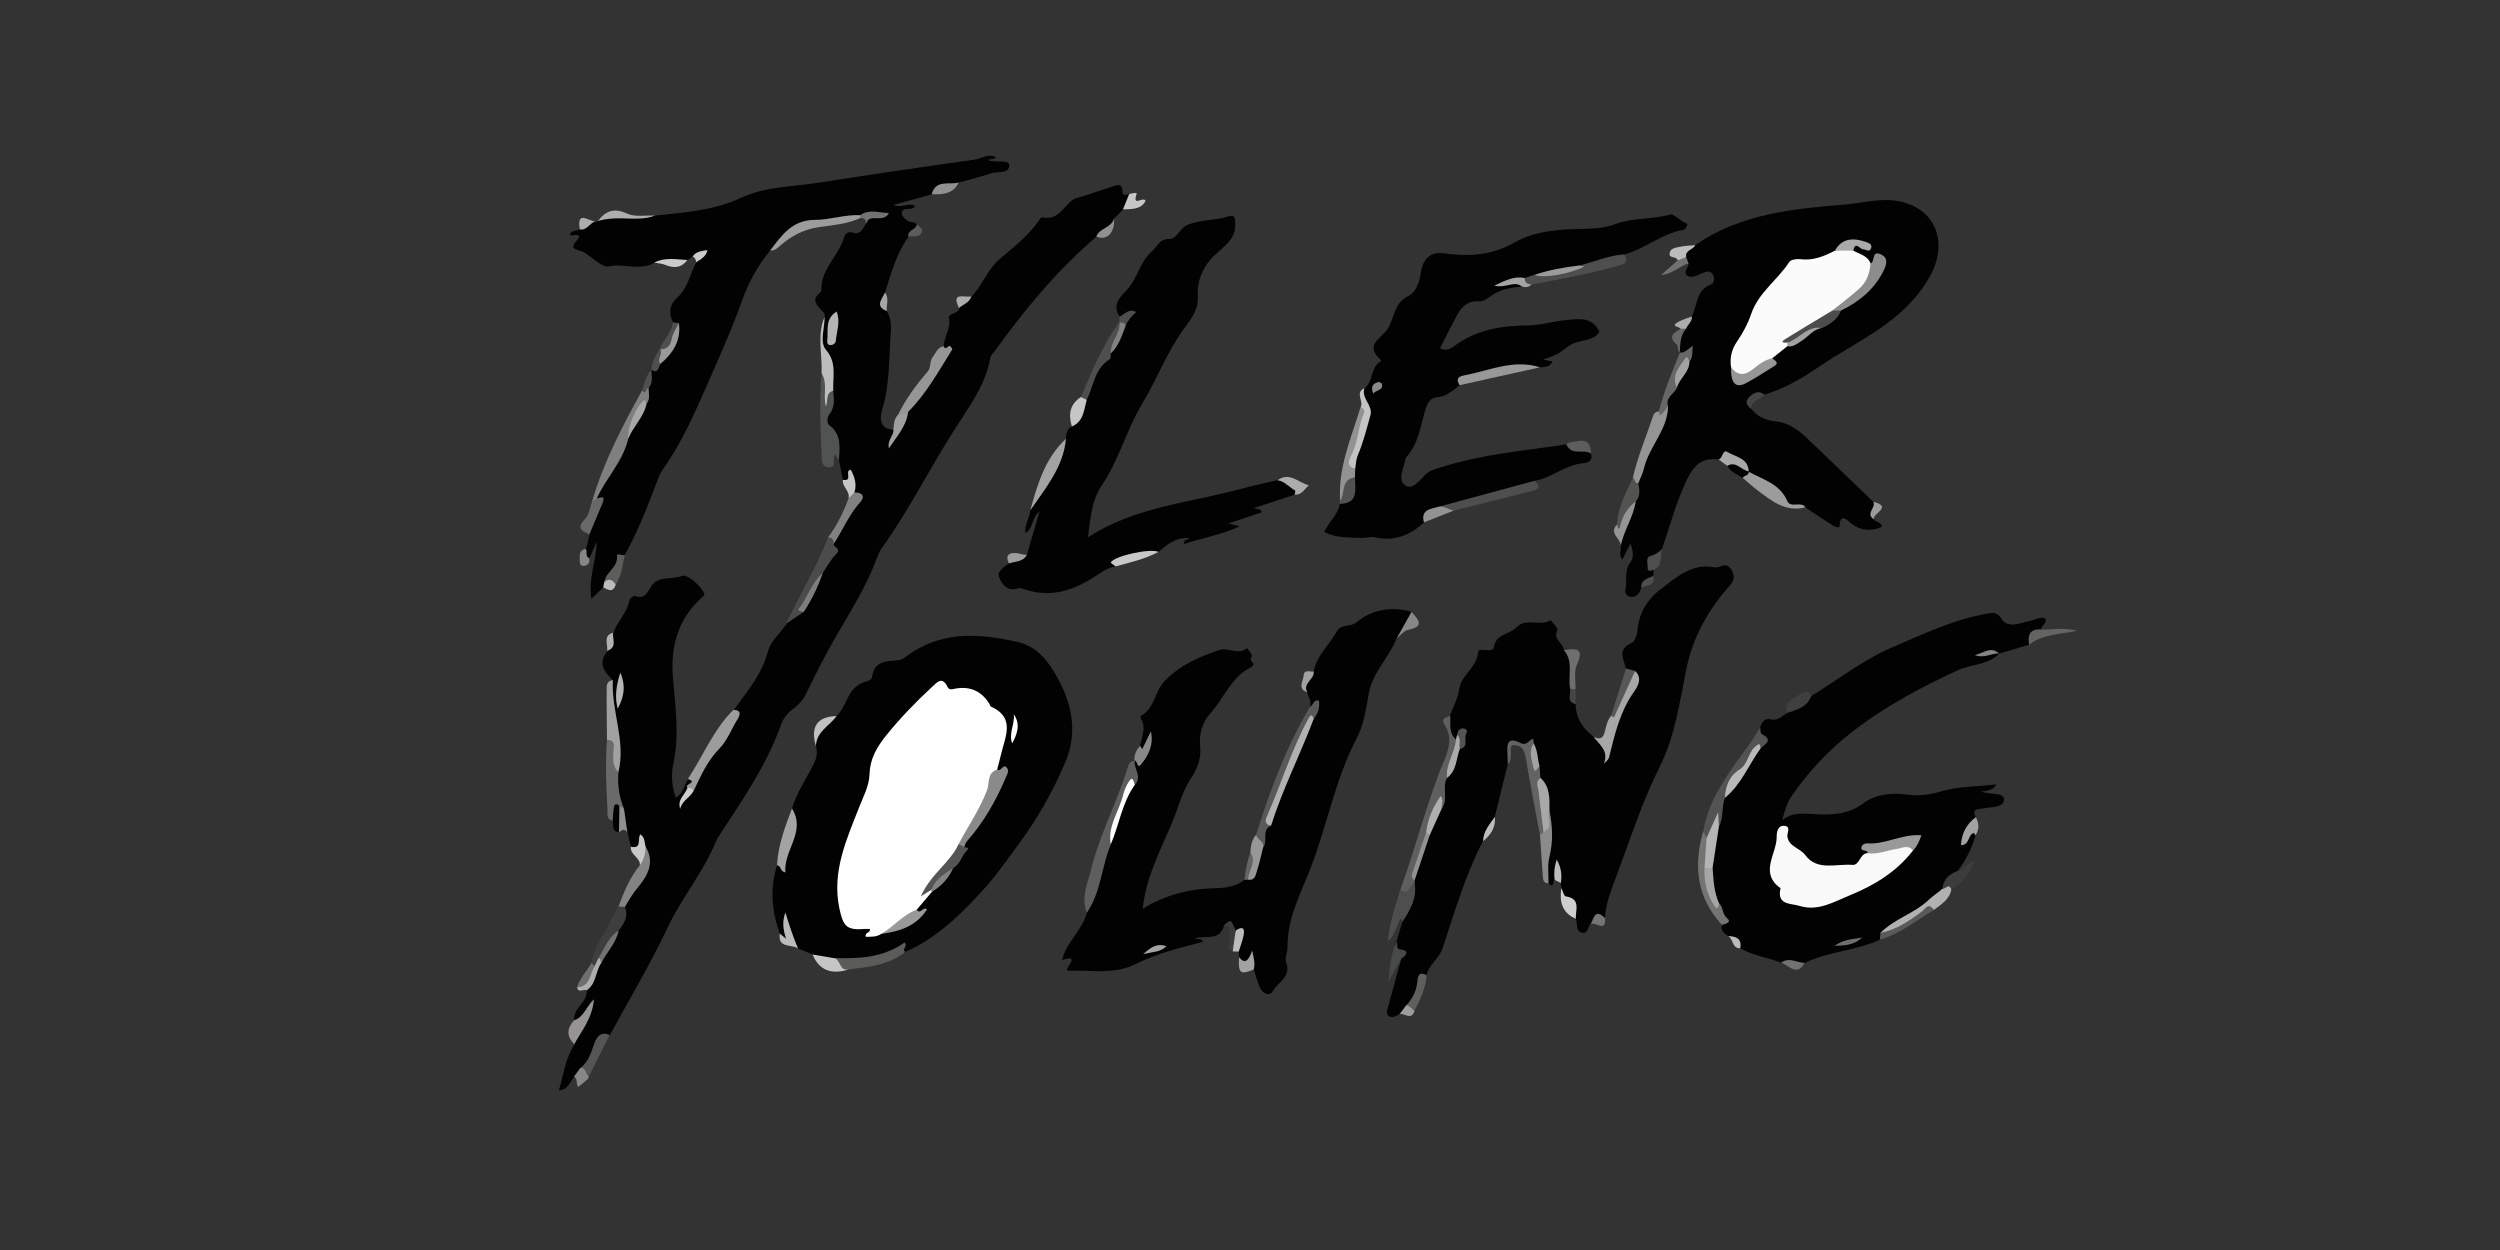 <?xml version="1.0" encoding="utf-8"?>
<!-- Generator: Adobe Illustrator 24.0.0, SVG Export Plug-In . SVG Version: 6.00 Build 0)  -->
<svg version="1.1" xmlns="http://www.w3.org/2000/svg" xmlns:xlink="http://www.w3.org/1999/xlink" x="0px" y="0px"
	 viewBox="0 0 400 200" style="enable-background:new 0 0 400 200;" xml:space="preserve">
<rect x="0" y="0" width="400" height="200" fill="#333333" stroke="none"/>
<style type="text/css">
	.st0{display:none;}
	.st1{fill:#FFFFFF;}
	.st2{display:inline;}
	.st3{display:none;fill:#FFFFFF;}
	.st4{fill:#010201;}
	.st5{fill:#020202;}
	.st6{fill:#5E5E5E;}
	.st7{fill:#5F5F5F;}
	.st8{fill:#595959;}
	.st9{fill:#515252;}
	.st10{fill:#9D9C9C;}
	.st11{fill:#535353;}
	.st12{fill:#7F7F7F;}
	.st13{fill:#969696;}
	.st14{fill:#A8A7A7;}
	.st15{fill:#4B4B4B;}
	.st16{fill:#4F4E4E;}
	.st17{fill:#959495;}
	.st18{fill:#4E4E4E;}
	.st19{fill:#6A6A6A;}
	.st20{fill:#5B5B5A;}
	.st21{fill:#A1A1A1;}
	.st22{fill:#636363;}
	.st23{fill:#989898;}
	.st24{fill:#747473;}
	.st25{fill:#A3A3A3;}
	.st26{fill:#929292;}
	.st27{fill:#B2B1B1;}
	.st28{fill:#BDBDBD;}
	.st29{fill:#3E3E3E;}
	.st30{fill:#848383;}
	.st31{fill:#C4C4C4;}
	.st32{fill:#8B8B8B;}
	.st33{fill:#686767;}
	.st34{fill:#828181;}
	.st35{fill:#535352;}
	.st36{fill:#555555;}
	.st37{fill:#959394;}
	.st38{fill:#696969;}
	.st39{fill:#979797;}
	.st40{fill:#C7C6C6;}
	.st41{fill:#C8C8C8;}
	.st42{fill:#3C3C3C;}
	.st43{fill:#6F6F6F;}
	.st44{fill:#BCBBBB;}
	.st45{fill:#5F5F5E;}
	.st46{fill:#646463;}
	.st47{fill:#C6C6C6;}
	.st48{fill:#585858;}
	.st49{fill:#3F3F3F;}
	.st50{fill:#5D5D5C;}
	.st51{fill:#888888;}
	.st52{fill:#AEADAD;}
	.st53{fill:#515151;}
	.st54{fill:#484949;}
	.st55{fill:#CFCFCF;}
	.st56{fill:#A8A8A8;}
	.st57{fill:#ACACAC;}
	.st58{fill:#A3A2A3;}
	.st59{fill:#9E9E9E;}
	.st60{fill:#939393;}
	.st61{fill:#C2C1C1;}
	.st62{fill:#C8C7C7;}
	.st63{fill:#878787;}
	.st64{fill:#BDBCBC;}
	.st65{fill:#919090;}
	.st66{fill:#5D5D5D;}
	.st67{fill:#A3A2A2;}
	.st68{fill:#ADADAD;}
	.st69{fill:#BCBCBC;}
	.st70{fill:#919091;}
	.st71{fill:#A5A5A5;}
	.st72{fill:#737373;}
	.st73{fill:#717171;}
	.st74{fill:#CCCBCB;}
	.st75{fill:#8F8F8F;}
	.st76{fill:#4F4F4F;}
	.st77{fill:#3B3B3B;}
	.st78{fill:#898888;}
	.st79{fill:#9C9C9C;}
	.st80{fill:#444444;}
	.st81{fill:#767575;}
	.st82{fill:#A2A1A1;}
	.st83{fill:#878686;}
	.st84{fill:#BEBDBD;}
	.st85{fill:#646464;}
	.st86{fill:#5C5C5C;}
	.st87{fill:#B2B2B2;}
	.st88{fill:#9E9D9E;}
	.st89{fill:#9C9B9C;}
	.st90{fill:#454545;}
	.st91{fill:#B5B5B5;}
	.st92{fill:#9A999A;}
	.st93{fill:#A7A7A7;}
	.st94{fill:#B6B5B5;}
	.st95{fill:#7F7E7E;}
	.st96{fill:#727272;}
	.st97{fill:#CCCCCC;}
	.st98{fill:#B1B0B0;}
	.st99{fill:#ACABAB;}
	.st100{fill:#919191;}
	.st101{fill:#A4A3A3;}
	.st102{fill:#545454;}
	.st103{fill:#FBFBFB;}
	.st104{fill:#8D8C8C;}
	.st105{fill:#979697;}
	.st106{fill:#4C4C4C;}
	.st107{fill:#ABAAAB;}
	.st108{fill:#A2A1A2;}
	.st109{fill:#FAF9F9;}
	.st110{fill:#999999;}
	.st111{fill:#BAB9B9;}
	.st112{fill:#A6A6A6;}
	.st113{fill:#6E6E6E;}
	.st114{fill:#858484;}
	.st115{fill:#FEFEFE;}
	.st116{fill:#8A8A8A;}
	.st117{fill:#9A9999;}
	.st118{fill:#838282;}
	.st119{fill:#9B9B9B;}
	.st120{fill:#8B8A8A;}
	.st121{fill:#818181;}
</style>
<g id="Layer_1" class="st0">
	<path class="st1" d="M400,177.95c-133.33,0-266.67,0-400,0C0,125.98,0,74.02,0,22.05c133.33,0,266.67,0,400,0
		C400,74.02,400,125.98,400,177.95z M194.71,108.25c1.09,4.57,2.26,9.54,3.46,14.51c1.79,7.4,3.6,14.79,5.41,22.18
		c0.37,1.51,1.73,2.05,3.78,1.5c1.49-0.4,0.8-1.45,0.59-2.3c-3.43-14.03-6.88-28.06-10.28-42.1c-0.19-0.78-0.21-1.67-0.03-2.45
		c1.07-4.6,2.22-9.18,3.35-13.77c2.37-9.66,4.76-19.31,7.1-28.98c0.13-0.54,0.17-1.34-0.13-1.68c-0.96-1.11-4.04-0.14-4.39,1.32
		c-2.04,8.37-4.08,16.73-6.1,25.1c-0.94,3.88-1.84,7.76-2.82,11.91c-0.29-1.16-0.48-2.06-0.74-2.94
		c-3.17-10.77-6.32-21.55-9.54-32.3c-1.18-3.93-0.18-3.33-4.73-3.43c-1.12-0.03-1.6,0.44-1.89,1.42
		c-3.28,11.14-6.59,22.28-9.88,33.42c-0.35,1.18-0.63,2.38-1.06,3.99c-0.17-0.91-0.24-1.35-0.34-1.78
		c-2.77-11.56-5.54-23.12-8.31-34.68c-0.57-2.38-0.59-2.37-3.14-2.34c-1.86,0.02-1.98,0.16-1.55,1.91
		c3.44,14.09,6.9,28.17,10.3,42.26c0.22,0.93,0.26,1.99,0.06,2.92c-0.82,3.69-1.77,7.34-2.67,11.01
		c-2.59,10.52-5.18,21.04-7.74,31.57c-0.13,0.53-0.15,1.34,0.16,1.66c1.02,1.06,3.97,0.13,4.32-1.28c3-12.34,6.01-24.69,8.89-36.55
		c3.54,11.83,7.23,24.12,10.85,36.43c0.39,1.33,1.01,1.88,2.35,1.72c0.44-0.05,0.9-0.06,1.34,0c1.51,0.21,2.14-0.48,2.56-1.91
		C187.49,132.34,191.17,120.12,194.71,108.25z M312.14,107.99c0.42,0.62,0.6,0.87,0.77,1.13c7.49,11.73,15.05,23.43,22.41,35.25
		c1.21,1.95,2.59,2.28,4.52,2.14c0.98-0.07,1.42-0.49,1.4-1.46c-0.02-1.11,0-2.23,0-3.34c0-13.15,0.01-26.31-0.02-39.46
		c0-0.67-0.17-1.85-0.48-1.93c-1.09-0.28-2.32-0.34-3.42-0.12c-0.34,0.07-0.63,1.29-0.63,1.98c-0.04,12.05-0.03,24.1-0.03,36.3
		c-0.38-0.57-0.72-1.06-1.05-1.56c-7.4-11.6-14.83-23.17-22.14-34.82c-1.03-1.63-2.11-2.27-4.01-2.14c-1.38,0.1-1.85,0.53-1.84,1.89
		c0.03,14.27,0.01,28.54,0.02,42.81c0,1.81,0.12,1.79,2.65,1.88c1.49,0.05,1.9-0.47,1.9-1.92c-0.05-11.31-0.04-22.63-0.04-33.94
		C312.14,109.92,312.14,109.17,312.14,107.99z M102.31,78.3c0.44,2.9,0.69,5.86,1.37,8.7c2.16,9,9.01,14.77,17.53,14.99
		c10.07,0.26,17.01-4.53,19.8-13.79c1.67-5.53,1.83-11.16,0.78-16.84c-1.77-9.57-7.36-15.45-16.59-16.68
		c-8.75-1.17-16.59,2.44-20.32,11.2C103.21,69.83,102.59,73.99,102.31,78.3z M87.75,101.21c0.04-0.58,0.09-1.07,0.09-1.55
		c0-14.33-0.02-28.65,0.04-42.98c0.01-1.72-0.75-1.89-2.12-1.87c-1.4,0.02-2.47-0.03-2.43,1.95c0.11,5.35,0.04,10.7,0.04,16.05
		c0,0.76,0,1.53,0,2.32c-8.11,0-16.01,0-24.02,0c0-0.71,0-1.32,0-1.92c0-5.52,0.01-11.04-0.02-16.56c0-0.56-0.21-1.57-0.44-1.6
		c-1.13-0.17-2.34-0.24-3.44,0.02c-0.34,0.08-0.55,1.32-0.55,2.04c-0.03,13.49-0.05,26.98-0.01,40.47c0.01,4.16-0.94,3.84,3.98,3.69
		c0.1,0,0.19-0.1,0.5-0.28c0-7.03,0-14.18,0-21.33c8.08,0,15.94,0,24,0c0,0.67,0,1.27,0,1.87c0,5.35,0,10.7,0,16.05
		C83.37,101.67,83.37,101.67,87.75,101.21z M279.37,77.91c19.83,0,39.65,0,59.48,0c0.5,0,1.03,0.09,1.5-0.04
		c0.36-0.1,0.81-0.42,0.92-0.75c0.71-2.23-0.03-3.22-2.3-3.22c-39.65,0-79.31,0-118.96,0c-0.45,0-0.91-0.06-1.34,0.03
		c-0.34,0.07-0.79,0.25-0.93,0.52c-0.93,1.71,0.1,3.45,1.99,3.45C239.6,77.91,259.48,77.91,279.37,77.91z M285.58,133.12
		c1.37,3.74,2.83,7.4,4.04,11.14c0.56,1.72,1.36,2.44,3.21,2.27c2.01-0.18,2.21-0.31,1.51-2.15c-5.41-14.25-10.85-28.48-16.2-42.75
		c-0.56-1.5-1.46-1.65-2.8-1.67c-1.29-0.02-1.97,0.31-2.45,1.61c-2.84,7.67-5.78,15.3-8.68,22.94c-2.55,6.71-5.12,13.41-7.63,20.13
		c-0.18,0.48-0.23,1.33,0.05,1.6c1,0.97,3.96,0.1,4.44-1.22c1.3-3.55,2.55-7.12,3.91-10.65c0.2-0.52,0.92-1.2,1.4-1.2
		C272.75,133.1,279.12,133.12,285.58,133.12z M222.03,104.02c7.2,0,14.23-0.06,21.26,0.04c1.65,0.02,1.95-0.58,1.96-2.03
		c0.01-1.49-0.4-2.07-2-2.05c-7.93,0.07-15.86,0.07-23.8,0c-1.57-0.01-2,0.52-2,2.04c0.04,14.16,0.04,28.32,0,42.47
		c0,1.5,0.41,2.06,1.99,2.05c8.04-0.07,16.09-0.05,24.13-0.01c1.43,0.01,2.14-0.31,2.14-1.94c0-1.62-0.53-2.13-2.14-2.12
		c-6.59,0.07-13.18,0.03-19.77,0.03c-0.59,0-1.18,0-1.76,0c0-6.02,0-11.8,0-17.74c0.68,0,1.28,0,1.88,0c6.03,0,12.07-0.05,18.1,0.03
		c1.67,0.02,1.74-0.79,1.76-2.06c0.02-1.33-0.19-2.04-1.8-2.01c-6.03,0.09-12.07,0.03-18.1,0.03c-0.59,0-1.19,0-1.85,0
		C222.03,115.11,222.03,109.67,222.03,104.02z M98.44,122.76c-13.74,0-27.47,0-41.21,0c-0.45,0-0.92-0.07-1.33,0.04
		c-0.32,0.09-0.73,0.36-0.84,0.65c-0.79,2.03,0.08,3.31,2.2,3.31c27.42,0,54.83,0,82.25,0c0.45,0,0.9,0.05,1.34-0.02
		c0.3-0.05,0.79-0.25,0.81-0.43c0.1-0.98,0.25-2.02,0.01-2.95c-0.09-0.34-1.2-0.57-1.84-0.58
		C126.02,122.75,112.23,122.76,98.44,122.76z"/>
	<g class="st2">
		<path d="M195.69,109.63c-4.44,14.86-9.03,30.17-13.54,45.51c-0.52,1.79-1.32,2.65-3.2,2.39c-0.55-0.08-1.12-0.07-1.68,0
			c-1.68,0.2-2.45-0.49-2.94-2.15c-4.54-15.42-9.17-30.81-13.59-45.62c-3.61,14.86-7.37,30.32-11.14,45.78
			c-0.43,1.77-4.13,2.94-5.41,1.61c-0.38-0.4-0.36-1.42-0.2-2.08c3.2-13.19,6.45-26.36,9.69-39.54c1.13-4.59,2.32-9.18,3.35-13.79
			c0.26-1.16,0.21-2.5-0.07-3.66c-4.27-17.65-8.59-35.29-12.9-52.93c-0.54-2.2-0.39-2.37,1.94-2.39c3.19-0.03,3.21-0.04,3.93,2.94
			c3.48,14.48,6.94,28.96,10.41,43.44c0.13,0.54,0.21,1.09,0.43,2.23c0.54-2.02,0.89-3.52,1.33-5c4.12-13.95,8.26-27.9,12.38-41.86
			c0.36-1.23,0.96-1.81,2.36-1.78c5.69,0.13,4.44-0.62,5.92,4.3c4.04,13.47,7.98,26.97,11.95,40.46c0.32,1.1,0.56,2.23,0.93,3.69
			c1.23-5.2,2.36-10.06,3.53-14.92c2.53-10.48,5.09-20.96,7.64-31.44c0.45-1.83,4.3-3.04,5.5-1.65c0.38,0.43,0.32,1.44,0.16,2.11
			c-2.94,12.1-5.92,24.2-8.9,36.29c-1.41,5.74-2.85,11.48-4.2,17.24c-0.23,0.97-0.2,2.1,0.03,3.07
			c4.27,17.58,8.58,35.15,12.88,52.73c0.26,1.07,1.12,2.38-0.74,2.89c-2.58,0.7-4.27,0.02-4.74-1.88
			c-2.27-9.26-4.54-18.52-6.78-27.78C198.52,121.58,197.06,115.36,195.69,109.63z M178.31,51.35c-0.22,0.44-0.42,0.72-0.51,1.03
			c-4.59,15.4-9.19,30.8-13.71,46.23c-0.31,1.05-0.26,2.34,0.05,3.4c4.47,15.15,9.02,30.27,13.56,45.4
			c0.12,0.39,0.32,0.75,0.57,1.35c4.52-15.05,8.87-29.79,13.4-44.49c0.9-2.91,0.94-5.51,0.03-8.45
			C187.14,81.11,182.79,66.31,178.31,51.35z"/>
		<path d="M342.78,109.31c0,1.47,0,2.41,0,3.35c0.01,14.17-0.02,28.34,0.05,42.51c0.01,1.82-0.51,2.47-2.38,2.4
			c-3.16-0.11-3.31-0.09-3.31-2.36c-0.01-17.87,0.01-35.74-0.03-53.61c0-1.7,0.58-2.24,2.31-2.36c2.37-0.16,3.73,0.64,5.02,2.68
			c9.16,14.59,18.47,29.09,27.74,43.61c0.4,0.63,0.83,1.25,1.31,1.96c0-15.27-0.01-30.37,0.03-45.46c0-0.87,0.37-2.4,0.8-2.48
			c1.38-0.27,2.91-0.19,4.28,0.15c0.39,0.1,0.6,1.57,0.6,2.41c0.03,16.48,0.03,32.95,0.03,49.43c0,1.4-0.02,2.79,0,4.19
			c0.02,1.21-0.53,1.74-1.75,1.82c-2.42,0.17-4.14-0.23-5.66-2.68c-9.22-14.8-18.68-29.45-28.07-44.15
			C343.54,110.4,343.31,110.09,342.78,109.31z"/>
		<path d="M79.97,72.12c0.34-5.4,1.13-10.61,3.23-15.56c4.67-10.97,14.48-15.49,25.45-14.03c11.56,1.54,18.57,8.9,20.78,20.89
			c1.31,7.11,1.11,14.17-0.98,21.1c-3.5,11.6-12.19,17.6-24.8,17.28c-10.68-0.27-19.26-7.5-21.96-18.78
			C80.83,79.46,80.53,75.76,79.97,72.12z M124.51,72.84c0.05-6.74-0.75-12.64-4.24-17.85c-6.95-10.39-23.3-10.53-29.9,0.07
			c-6.08,9.76-5.74,20.39-1.83,30.79c2.83,7.51,8.91,10.99,16.95,10.92c7.97-0.07,13.54-3.82,16.69-11.09
			C124.04,81.39,124.6,76.83,124.51,72.84z"/>
		<path d="M61.73,100.81c-5.48,0.58-5.48,0.58-5.48-4.52c0-6.7,0-13.41,0-20.11c0-0.75,0-1.5,0-2.34c-10.1,0-19.94,0-30.06,0
			c0,8.96,0,17.91,0,26.71c-0.4,0.22-0.51,0.34-0.63,0.34c-6.16,0.19-4.96,0.59-4.98-4.62c-0.06-16.9-0.03-33.79,0.01-50.69
			c0-0.89,0.27-2.45,0.69-2.55c1.37-0.33,2.89-0.24,4.31-0.03c0.29,0.04,0.55,1.31,0.55,2.01c0.04,6.91,0.02,13.82,0.02,20.74
			c0,0.76,0,1.51,0,2.41c10.04,0,19.93,0,30.09,0c0-0.99,0-1.95,0-2.91c0-6.7,0.09-13.41-0.05-20.11c-0.05-2.48,1.28-2.42,3.04-2.45
			c1.73-0.03,2.67,0.18,2.66,2.34c-0.08,17.94-0.05,35.89-0.05,53.83C61.85,99.47,61.77,100.08,61.73,100.81z"/>
		<path d="M301.73,71.63c-24.9,0-49.8,0-74.71,0c-2.37,0-3.66-2.18-2.49-4.32c0.18-0.34,0.74-0.57,1.17-0.66
			c0.54-0.11,1.11-0.03,1.67-0.03c49.66,0,99.33,0,148.99,0c2.85,0,3.77,1.23,2.89,4.03c-0.13,0.4-0.7,0.81-1.15,0.93
			c-0.58,0.16-1.25,0.05-1.88,0.05C351.39,71.63,326.56,71.63,301.73,71.63z"/>
		<path d="M309.52,140.78c-8.1,0-16.07-0.03-24.04,0.07c-0.61,0.01-1.5,0.85-1.75,1.51c-1.71,4.42-3.28,8.89-4.9,13.34
			c-0.6,1.65-4.31,2.73-5.57,1.52c-0.35-0.34-0.28-1.4-0.06-2c3.15-8.42,6.36-16.81,9.56-25.21c3.64-9.57,7.32-19.13,10.88-28.73
			c0.6-1.63,1.46-2.05,3.07-2.02c1.68,0.03,2.8,0.21,3.51,2.09c6.7,17.87,13.52,35.7,20.29,53.55c0.88,2.31,0.62,2.46-1.9,2.69
			c-2.32,0.21-3.32-0.69-4.02-2.84C313.06,150.06,311.23,145.46,309.52,140.78z M307.43,135.68c-3.56-9.58-7.08-19.04-10.59-28.47
			c-3.48,9.46-6.95,18.9-10.48,28.47C293.49,135.68,300.38,135.68,307.43,135.68z"/>
		<path d="M229.92,104.33c0,7.08,0,13.9,0,20.96c0.83,0,1.57,0,2.32,0c7.56,0,15.11,0.06,22.67-0.04c2.02-0.03,2.28,0.86,2.26,2.52
			c-0.02,1.59-0.11,2.61-2.2,2.58c-7.55-0.11-15.11-0.04-22.67-0.04c-0.75,0-1.5,0-2.35,0c0,7.44,0,14.67,0,22.22
			c0.74,0,1.47,0,2.21,0c8.26,0,16.51,0.05,24.77-0.04c2.03-0.02,2.69,0.62,2.68,2.65c-0.01,2.04-0.89,2.44-2.69,2.43
			c-10.07-0.06-20.15-0.07-30.22,0.01c-1.99,0.02-2.5-0.68-2.49-2.56c0.05-17.73,0.06-35.47,0-53.2c-0.01-1.89,0.53-2.57,2.51-2.55
			c9.93,0.08,19.87,0.09,29.8,0c2-0.02,2.52,0.7,2.5,2.57c-0.02,1.81-0.39,2.57-2.45,2.54
			C247.74,104.26,238.94,104.33,229.92,104.33z"/>
		<path d="M75.12,127.8c17.27,0,34.55-0.01,51.82,0.03c0.81,0,2.2,0.3,2.31,0.72c0.3,1.16,0.11,2.46-0.01,3.69
			c-0.02,0.22-0.64,0.47-1.01,0.54c-0.54,0.09-1.11,0.03-1.67,0.03c-34.34,0-68.67,0-103.01,0c-2.65,0-3.74-1.61-2.75-4.15
			c0.14-0.36,0.65-0.7,1.05-0.81c0.52-0.14,1.11-0.05,1.67-0.05C40.71,127.8,57.91,127.8,75.12,127.8z"/>
		<path class="st1" d="M178.31,51.35c4.48,14.96,8.83,29.76,13.39,44.49c0.91,2.94,0.87,5.54-0.03,8.45
			c-4.53,14.69-8.89,29.43-13.4,44.49c-0.26-0.6-0.46-0.96-0.57-1.35c-4.54-15.13-9.08-30.26-13.56-45.4
			c-0.31-1.05-0.35-2.35-0.05-3.4c4.52-15.42,9.12-30.82,13.71-46.23C177.89,52.07,178.09,51.79,178.31,51.35z"/>
		<path class="st1" d="M124.51,72.84c0.09,3.99-0.47,8.55-2.33,12.85c-3.15,7.27-8.72,11.02-16.69,11.09
			c-8.04,0.07-14.12-3.42-16.95-10.92c-3.92-10.4-4.25-21.03,1.83-30.79c6.6-10.6,22.95-10.45,29.9-0.07
			C123.75,60.2,124.56,66.1,124.51,72.84z"/>
		<path class="st1" d="M307.43,135.68c-7.04,0-13.93,0-21.08,0c3.53-9.58,7-19.01,10.48-28.47
			C300.34,116.65,303.86,126.11,307.43,135.68z"/>
	</g>
</g>
<g id="Layer_3">
	<g>
		<path class="st3" d="M199.58,0.56c47.53,0,95.05,0.01,142.58-0.05c1.75,0,2.06,0.39,2.06,2.09
			c-0.05,65.09-0.05,130.19-0.01,195.28c0,1.61-0.2,2.12-2.02,2.12c-95.05-0.06-190.11-0.06-285.16-0.01
			c-1.65,0-1.94-0.35-1.94-1.96c0.05-65.17,0.06-130.35-0.02-195.52c0-1.94,0.66-1.98,2.17-1.97
			C104.69,0.57,152.13,0.56,199.58,0.56z"/>
		<path class="st4" d="M134.85,76.77c-0.2-1.04-0.4-2.09-0.61-3.13c-0.36-1.77-0.65-3.57-1.84-5.05c-0.6-0.74-0.67-1.7-0.28-2.48
			c0.6-1.2,0.6-2.43,0.57-3.69c0.48-3.32-1.42-6.4-1-9.72c0.09-0.68-0.19-1.41,0.24-2.06c0.13-0.45-0.14-0.65-0.43-0.95
			c-0.79-0.82-1.77-1.71-0.31-2.83c0.15-0.12,0.23-0.42,0.23-0.63c-0.01-3.26,2.77-5.28,3.6-8.17c0.19-0.66,0.59-1.08,1.41-0.83
			c1.24,0.37,1.64-0.59,2.1-1.41c0.34-0.18,0.27-0.5,0.31-0.81c0.13-1.05,0.96-0.46,1.47-0.6c-0.95-0.21-1.86-0.07-2.75,0.26
			c-1.01,0.51-2.19,0.42-3.21,0.47c-4.4,0.19-8.09,1.75-11.12,4.93c-1.89,2.33-3.4,4.95-4.39,7.73c-1.94,5.44-4.34,10.68-6.66,15.93
			c-1.74,3.96-3.67,7.94-6.23,11.52c-0.36,0.51-0.57,1.13-0.8,1.72c-1.54,4.03-3.07,8.06-5.2,11.83c-1.39,1.2-1.46,3.22-2.76,4.47
			c-0.14,0.31-0.34,0.57-0.66,0.71c-0.55,0.53-1.11,1.06-1.91,1.83c-0.51-3.32,0.79-6.11,0.85-9.08c-0.39,0.86-0.79,1.73-1.18,2.59
			c-1.09-0.17-0.87-0.81-0.52-1.48c0.19-0.78,0.38-1.56,0.57-2.34c-0.09-1.48,0.63-2.74,1.13-4.06c0.24-0.64,0.76-1.27,0-1.92
			c0.37-2.83,2.84-4.62,3.6-7.27c0.21-0.74,0.66-1.41,0.97-2.13c0.6-2.09,2.51-3.52,2.89-5.73c0.28-0.78,0.31-1.62,0.56-2.4
			c0.46-0.88,0.37-1.9,0.72-2.81l0-0.01c1.13,0.3,0.72-0.89,1.18-1.23c1.5-1.61,2.66-3.39,2.81-5.67c-0.15-0.25-0.36-0.46-0.54-0.68
			c-0.69-1.56-0.62-2.8,0.83-4.11c1.56-1.42,1.93-3.68,2.92-5.51c0.28-0.33,0.68-0.66,0.48-1.12c-0.04-0.09-0.7,0.07-1.05,0.19
			c-0.27,0.19-0.55,0.38-0.82,0.57c-1.69,1.16-3.59-0.24-5.32,0.42c-2.32,1.36-4.86,0.06-7.31,0.59c-0.93,0.2-2.23-1.07-3.28-1.8
			c-0.3-0.21-0.53-0.44-0.92-0.56c-1.89-0.6-1.88-0.62-0.49-2.31c-0.31-0.8-1.13,0.05-1.54-0.47c0.34-0.7,1.09-0.52,1.63-0.76
			c0.69-0.71,1.53-1.12,2.51-1.26c0.14,0.03,0.27,0.01,0.39-0.07c1.28-0.94,2.62-1.22,4.23-0.87c1.6,0.36,3.28,0.31,4.92-0.02
			c4.7-0.54,9.38-0.79,13.85-2.9c3.72-1.75,8.04-1.71,12.1-2.34c8.38-1.31,16.76-2.55,25.16-3.72c1.12-0.16,2.17-1.04,3.38-0.4
			c-0.18,0.51-0.84,0.15-1.23,0.5c1.23,0.43,3.35-0.14,3.38,0.73c0.05,1.54-1.94,1.01-3.04,1.39c-1.64,0.57-3.34,0.98-5.02,1.45
			c-1.29,0.98-3.1,0.77-4.33,1.88c-1.97,0.55-3.94,1.09-6.14,1.7c1.26,0.57,2.38-0.38,3.41,0.11c-0.09,0.48-0.44,0.43-0.73,0.5
			c-0.48,0.12-1.24-0.18-1.33,0.62c-0.07,0.61,0.49,0.96,0.91,1.3c0.43,0.34,1.13,0.05,1.49,0.61c0.36,1.2-1.01,1.22-1.34,1.94
			c-1.93,2.69-2.79,5.84-3.75,8.94c0.05,1-0.47,2.05,0.3,2.98c0.55,1,0.73,2.06,0.63,3.21c-0.34,4.21-0.12,8.46-1.41,12.59
			c-0.38,1.21-0.43,3.07,1.83,3.16c0.7,1.05-0.5,1.69-0.54,2.45c0.94-1.66,1.67-3.56,2.65-5.33c2.07-2.67,3.6-5.72,5.83-8.27
			c0.66-0.76,0.54-1.42,0.11-2.17c-0.02-1.53,1.15-2.79,0.82-4.44c-0.19-0.98,1.51-0.68,1.64-1.67c0.22-1.09,1.13-1.45,1.98-1.89
			c1.76-1.79,2.54-4.33,4.47-5.96c2.32-1.97,4.74-3.83,6.45-6.41c0.08-0.13,0.26-0.32,0.35-0.29c2.92,0.71,3.7-2.55,5.55-3.08
			c2.1-0.6,4.16-1.37,6.25-2.02c0.76-0.23,1.08,0.23,1.06,0.84c-0.03,1.09,0.66,0.53,1.1,0.57c0.32,1.08-0.16,1.83-1,2.45
			c-0.48,0.48-0.95,0.97-1.43,1.45c-0.04,1.84-1.66,2.15-2.83,2.9c-6.29,5.36-11.5,11.69-16.32,18.37c-0.22,0.31-0.57,0.6-0.63,0.94
			c-0.83,4.66-3.73,8.32-6.13,12.14c-3.82,6.09-7.07,12.52-11.26,18.38c-0.36,0.51-0.61,1.12-0.83,1.71
			c-1.61,4.39-4.14,8.33-6.45,12.34c-1.77,3.07-3.38,6.2-4.89,9.39c-0.52,1.09-1.44,1.83-2.32,2.53c-0.78,0.62-1.31,1.38-1.61,2.24
			c-2.35,6.63-6.37,12.32-10.15,18.14c-0.09,0.13-0.15,0.28-0.21,0.43c-2.03,4.99-5.55,9.13-7.84,14
			c-2.76,5.86-6.12,11.44-9.21,17.14c-1.11,0.42-1.8,1.2-2.2,2.32c-0.43,1.19-0.91,2.38-1.96,3.21c-0.42,0.52-0.91,0.93-1.54,1.15
			c-0.69,0.76-0.91,2-2.45,2.15c0.75-2.55,1.04-5.13,2.5-7.35c0.24-2.09,1.54-3.71,2.45-5.5c-0.58,0.92-1.03,1.98-2.3,2.17
			c-0.06,0.01-0.13-0.07-0.19-0.12c-0.11-0.1-0.1-0.23,0.02-0.39c-0.32-1.99,2.13-2.84,1.97-4.77c0.36-1.63,1.29-3.02,1.9-4.55
			c0.71-1.82,2.12-3.27,2.8-5.11c0.72-1.18,1.18-2.43,1.04-3.84c0.4-1.22,1.06-2.26,1.87-3.26c1.43-1.76,2.57-3.67,1.46-6.07
			c-0.06-0.22,0-0.57-0.12-0.64c-0.29-0.18-0.14,0.18-0.22,0.28c-0.47,0.67-0.99,0.89-1.63,0.22c-0.19-0.76-0.38-1.52-0.57-2.27
			c-0.39-1.25-1.24-2.36-1.12-3.76c-0.92-1.89-1-3.9-0.92-5.94c0.46-4.03-0.25-7.97-0.72-11.94c-0.11-0.91-0.24-1.91,0.45-2.73
			c-1.35-1.36-2.54-2.76-0.91-4.7c0.83-0.81,0.03-2.14,0.95-2.91c0.64-1.88,2.27-3.29,2.61-5.34c0.04-0.25,0.69-0.67,0.9-0.59
			c1.62,0.6,1.95-0.65,2.6-1.61c1.14-1.69,3.27-0.93,4.87-1.61c0.67-0.28,2.66,1.18,3.46,2.59c0.31,0.54,0.04,0.59-0.43,1.03
			c-3.69,3.4-4.88,7.73-4.47,12.7c0.37,4.53,1.07,9.09,0.08,13.66c-0.39,1.78-0.3,3.6,0.38,5.49c1.25-0.66,1.31-1.98,1.96-2.88
			c0.34-0.39,0.7-0.34,0.96,0.05c0.4,0.61-0.08,1.02-0.41,1.45c-0.31,0.61-0.79,1.11-1.2,1.66c0.48-0.48,0.9-1.01,1.25-1.58
			c1.04-3.84,4.1-6.44,5.97-9.77c0.5-0.9,1.11-1.76,0.7-2.87c2.12-2.97,4.53-5.71,5.51-9.43c0.42-1.61,1.95-2.93,2.97-4.38
			c0.52-1.12,1.53-1.73,2.48-2.4c1.22-1.78,2.07-3.74,2.86-5.73c0.45-0.8,0.77-1.71,1.44-2.33c0.79-0.74,0.76-1.55,0.53-2.45
			c0.84-2.1,2.07-4.01,3.21-5.95c0.4-0.68,1.01-1.26,0.27-2.06c-0.39-0.71-0.22-1.54-0.44-2.24
			C135.79,77.42,135.45,77.96,134.85,76.77z"/>
		<path class="st4" d="M248.74,140.78c-0.38,0.08,0.03,1.56-0.98,0.55c-0.77-1.82-0.36-3.7-0.28-5.56c0.08-1.87,0.36-3.75-0.05-5.61
			c-0.39-1.83,0.03-3.85-1.35-5.43c-0.23-0.57-0.28-1.17-0.33-1.78c-0.19-1.16-0.33-2.33-0.73-3.44c-1.15-0.15-2.23-0.59-3.4-0.76
			c-0.54,1.19,0.01,2.42-0.38,3.54c-0.69,2.79-1.38,5.59-2.07,8.38c-0.39,1.42-1.33,2.57-1.89,3.91
			c-2.86,5.46-4.53,11.37-6.48,17.17c-0.56,1.67-2.22,2.56-2.54,4.3c-1.58,1.31-1.08,3.77-2.77,5.03c-0.39,0.57-1,0.82-1.56,1.15
			c-0.54,0.34-1.21,0.74-1.73,0.33c-0.55-0.43-0.18-1.18-0.02-1.77c0.66-2.49,1.36-4.98,2.04-7.46c-0.11-0.92-1.56-1.43-0.79-2.61
			c0.32-1.09,0.64-2.17,0.95-3.26c0.2-2.07,1.63-3.86,1.34-6.04c0-0.24,0.02-0.48,0.05-0.72c0.69-2.42,1.79-4.71,2.34-7.17
			c0.44-1.6,1.63-2.87,2.05-4.48c0.63-1.45,0.02-3.13,0.82-4.55c1.12-1.38,1.39-3.15,2.17-4.69c0.47-0.56,0.78-1.18,0.74-1.93
			c-0.02-0.32-0.23-0.47-0.14-0.17c0.01,0.03-0.23,0.18-0.32,0.33c-0.22,0.28-0.45,0.51-0.84,0.38c-0.91-1.21-1.11-2.52-0.58-3.94
			c0.51-1.41,1.26-2.74,1.48-4.26c0.33-2.28,2.87-3.45,3-5.9c0.02-0.43,0.79-0.36,1.27-0.31c0.48,0.05,1.2,0.08,1.25-0.4
			c0.26-2.2,2.5-2.06,3.61-3.23c1.54-1.62,3.75-0.09,5.44-1.13c0.06-0.04,1.28,1.3,1.15,1.53c-0.89,1.54,1,2.1,1,3.25
			c1.28,0.61,1.49,1.71,1.42,2.98c-0.05,0.95-0.01,1.9-0.01,2.85c0.1,0.94-0.29,1.96,0.47,2.79c0.06,2.25,1.12,3.94,2.92,5.21
			c0.13,1.36,2.77,0.28,2.37,1.62c-0.16-2.69,1.41-5.47,3.09-8.24c0.62-1.02,1.25-2.21,0.85-3.54c-0.46-0.15-0.81-0.46-1.18-0.74
			c-0.33-1.47-1.46-3.04,0.87-4.06c0.54-0.24,0.93-1.35,0.99-2.09c0.2-2.78,1.72-5.04,3.66-6.51c2.47-1.87,5.08-4.26,8.64-3.53
			c0.88,0.18,1.69-0.9,2.53,0.12c0.74,0.9,0.79,1.88-0.07,2.82c-3.45,3.81-5.91,8.3-6.92,13.24c-1.09,5.37-1.86,10.89-4.29,15.74
			c-2.79,5.58-4.67,11.43-6.82,17.22c-0.84,2.26-1.82,4.53-1.94,7.01c-0.84,0.18-1.86-0.04-2.33,1.01
			c-0.47,0.44-0.39,1.59-1.41,1.28c-1.09-0.33-0.53-1.52-0.96-2.22c-0.45-1.79-2.05-3.05-2.3-4.93c-0.03-0.26-0.06-0.53-0.09-0.79
			c-0.55-0.72-0.45-1.56-0.48-2.38C249.18,139.55,249.43,140.3,248.74,140.78z"/>
		<path class="st5" d="M262.61,94.05c-0.32,0.88-0.82,1.68-1.86,1.4c-1.08-0.29-0.58-1.33-0.57-2.02c0.03-1.21-0.16-2.44,0.75-3.57
			c0.45-0.56,0.41-1.58-0.04-2.89c-0.57,1.11-0.94,1.81-1.32,2.55c-0.6-0.67-0.16-1.43-0.26-2.11c-0.24-2.57,0.93-4.77,1.88-7.02
			c0.54-1.03,0.56-2.14,0.49-3.26c0.88-2.54,1.58-5.14,3.12-7.42c0.94-1.39,1.28-3.06,1.49-4.74c0.11-1.19,0.61-2.22,1.36-3.13
			c0.58-1.42,1.72-2.54,2.16-4.04c1-1.47-0.51-1.07-1.04-1.4l0,0c-0.31-1.32-0.54-2.63,0.51-3.77c0.12-0.91,1.11-1.22,1.41-2
			c0.93-1.79,0.62-4.33,3.2-5.16c0.34-0.11,0.49-1.04,0.17-1.54c-0.52-0.82-1.22-0.41-1.88-0.14c-0.72,0.29-1.57,0.79-2.22,0.32
			c-0.75-0.55,0.23-1.26,0.21-1.94c-0.4-0.27-0.69-0.62-0.75-1.13c-0.08-1.29,1.11-1.32,1.82-1.82c7.24-5.04,15.66-5.81,24.06-6.51
			c2.96-0.24,5.86-1.17,8.94-0.42c5.82,1.41,7.41,6.89,4.49,12.03c-4.16,7.33-11.52,10.12-17.84,14.46
			c-2.68,1.84-5.46,3.41-8.58,4.36c-1.22,0.3-2.76,0.3-2.09,2.31c1.01,1.2,2.24,1.81,3.86,1.96c1.94,0.18,3.55,1.27,4.95,2.61
			c3.58,3.41,7.14,6.84,10.7,10.27c1.29,0.9-0.75,1.9,0.09,2.81c0.32,0.5,1.27,0.36,1.25,1.22c-1.77,0.75-3.39,0.59-4.96-0.61
			c-0.16-0.12-1.7-1.96-1.77,0.45c-0.01,0.46-0.82,0.09-1.19-0.14c-1.44-0.93-2.86-1.89-4.28-2.84c-2.05-0.02-3.57-0.84-4.86-2.53
			c-1.04-1.36-3-1.68-4.29-2.87c-1.25-1.44-2.26-3.39-4.74-2.26c-2.52-0.3-3.84,0.69-5.02,3.12c-1.77,3.63-2.75,7.46-4.04,11.21
			c-0.26,0.52-0.33,1.13-0.95,1.46c-0.85,0.45-0.87,1.14-0.39,1.9c-0.02,0.31-0.04,0.62-0.05,0.94
			C264.14,93.04,263.03,93.2,262.61,94.05z"/>
		<path class="st5" d="M316.08,133.66c-0.56,2.08-1.55,3.94-2.81,5.67c-0.62,1.09-1.82,1.79-2.12,3.1c-2.1,1.99-4.35,3.77-6.95,5.09
			c-1.03,0.53-2.04,1.16-2.82,2.06c-0.17,0.28-0.38,0.53-0.59,0.77c-3.85,1.78-8.22,1.87-12.05,3.72c-1.26,1.06-2.5-0.51-3.75-0.04
			c-2.15-0.85-4.52-1.11-6.55-2.31c-0.61-0.69-0.86-1.73-1.94-1.95c-0.61-0.45-1.28-0.86-0.97-1.8c0.35-1.45-0.85-2.43-1.11-3.69
			c-0.85-1.73-1.08-3.57-0.99-5.47c0.13-2.21,0.48-4.37,1.08-6.5c0.6-1.51,0.23-3.23,1.03-4.69c2.18-2.5,3.88-5.35,5.68-8.12
			c1.27-0.9-0.25-2.17,0.4-3.15c0.26-0.8,0.72-1.49,1.65-1.26c1.2,0.3,1.85-0.54,2.68-1.03c1.07-1.2,2.57-1.79,3.84-2.69
			c4.27-2.58,8.18-5.74,12.83-7.74c5.08-2.18,10.06-4.58,15.58-5.49c0.91-0.15,1.38-0.11,2.04,0.87c1.08,1.61,2.92,0.68,4.43,0.37
			c0.83-0.17,1.59-0.72,2.53-0.46c0.47,0.81-0.67,1.11-0.6,1.79c-0.95,0.57-1.37,1.57-1.95,2.44c-1.59,0.48-3.18,0.95-4.77,1.43
			c-1.05-0.8-1.97,0.28-2.48,0.19c0.51-0.02,1.45-0.84,2.51-0.23c-1.8,1.91-4.48,1.69-6.67,2.7c-5.81,2.69-11.4,5.66-16.52,9.57
			c-3.97,3.03-7.33,6.56-10.12,10.65c-0.72,1.05-1.07,2.37-1.43,3.76c1.56-1.26,3.22-1.06,4.94-0.97c2.82,0.15,5.53,0.18,8.1-1.77
			c1.85-1.41,4.53-1.67,6.88-1.35c1.98,0.28,3.77,0,5.59-0.54c2.82-0.83,5.72-0.71,8.75-1.09c-0.57,0.97-1.4,1-2.45,1.17
			c1.53,0.5,3.69,0.09,3.67,1.26c-0.02,1.32-2.09,1.15-3.37,1.43c-0.64,0.14-1.93-0.06-1.16,1.36c-0.03,1.24-1.4,1.86-1.43,3.02
			c0.35-0.42,0.45-1.34,1.39-0.95C316.36,132.93,316.26,133.38,316.08,133.66z"/>
		<path class="st5" d="M210.2,107.44c0.47-2.58,2.5-4.25,3.69-6.42c0.69-1.25,2.13-0.6,3.21-1.49c2.44-2.03,5.56-2.54,8.76-1.64
			c0.46,2.12-1.69,2.77-2.38,4.25c-1.25,3.06-3.87,5.51-4.46,8.75c-0.46,2.51-0.81,5.06-1.96,7.26c-3.42,6.53-4.69,13.79-7.3,20.58
			c-1.61,4.18-3.84,8.2-3.76,12.9c0.01,0.78-0.48,1.68-0.23,2.33c0.91,2.33-1.32,3.19-2.13,4.64c-0.51,0.91-1.62,0.34-2.04-0.57
			c-0.43-0.93-0.67-1.94-0.99-2.92c-0.62-0.85-2.23-0.51-2.35-1.96c-0.02-0.3-0.04-0.6-0.06-0.9c-0.58-0.69-0.21-1.33,0.1-1.97
			c0.34-0.7,0.01-1.03-0.67-1.14c-0.89,0.1-0.2-2.26-1.76-1.12c-0.67,2.65-3.02,1.57-4.65,2.11c0.34,0.32,0.98-0.17,1.23,0.57
			c-3.67,0.96-7.35,1.84-10.78,3.56c-3.4,1.7-7.11,0.94-10.84,1.05c-0.69-0.24,2.35-2.75-0.89-1.71c0.64-2.87,3.23-4.73,3.95-7.56
			c1.24-3.63,1.67-7.49,3.29-11c1.22-3.25,1.9-6.71,3.84-9.67c0.82-1.11-0.48-2.54,0.53-3.63l-0.05-0.06
			c1.59-0.26,1.77-1.69,2.46-2.9c-0.48,0.61-0.47,1.55-1.36,1.45c-0.47-0.05-0.35-0.58-0.19-0.95c0.3-1.42,1.03-2.82,0.14-4.29
			c-0.07-0.12-0.1-0.4-0.05-0.43c2.24-1.17,2.22-3.86,3.77-5.51c2.43-2.59,5.51-3.94,8.81-5.04c1.51-0.51,3.07,0.91,4.45-0.34
			c0.24,0.53,1.07,1.02,0.64,1.56c-0.45,0.56,1.16,0.92-0.2,1.63c-2.99,1.55-4.18,4.92-6.37,7.34c-1.26,1.39-1.79,3.32-1.57,5.35
			c0.19,1.82-0.52,3.54-1.45,4.94c-1.43,2.15-2,4.59-2.95,6.89c-1.87,4.53-4.29,8.87-4.79,14.01c3.67-2.25,7.61-3.23,11.84-3.29
			c1.55-0.02,3.14-0.32,4.46-1.33c0.17-0.13,0.33-0.27,0.49-0.42c1.27-1.35,1.41-3.19,2.03-4.82c0.27-1.36,0.14-2.85,1.27-3.92
			c1.92-5.64,4.17-11.15,6.73-16.53c0.12-0.28,0.27-0.55,0.37-0.84c0.23-0.65,0.6-1.24,0.74-1.93c-0.28,0.44-0.39,1.12-1.18,0.8
			c0.3-0.86-0.27-1.57-0.42-2.35C208.01,109.19,209.59,108.47,210.2,107.44z"/>
		<path class="st5" d="M124.77,149.38c-1.31-3.59-1.6-7.23-0.45-10.93c0.45-0.12,1.05,0.11,1.11-0.75c0.11-1.64,0.64-3.22,1.32-4.7
			c0.6-1.29-0.18-2.44-0.03-3.65c0.76-2.54,2.27-4.73,3.45-7.06c0.5-0.99,0.68-1.87,0.38-2.89c-0.43-2.66,1.29-3.85,3.31-4.84
			c0.86-0.86,1.32-1.97,1.85-3.03c0.55-1.1,1.3-1.92,2.48-2.38c0.51-0.2,1.27-0.16,1.39-1.06c0.3-2.22,2.17-2.3,3.78-2.42
			c0.61-0.04,1.04-0.18,1.45-0.5c5.58-4.29,11.77-3.89,18.13-2.42c2.9,0.67,4.63,2.89,5.92,5.1c2.53,4.35,3.73,9.08,1.6,14.08
			c-2,4.69-4.46,9.09-7.52,13.19c-1.74,2.33-3.36,4.72-5.31,6.9c-3.7,4.12-7.59,7.97-12.75,10.28c-0.64,0.61-0.34-0.96-1.1-0.42
			c-3.18,2.26-6.87,2-10.51,1.96c-1.25,0.11-2.17-0.74-3.25-1.12c-0.78-0.33-1.56-0.65-2.34-0.98c-1.33-1.26-1.74-2.92-2.01-4.54
			c-0.02,0.67,0.3,1.39,0.39,2.14c0.04,0.39-0.05,0.89-0.48,0.97C124.9,150.44,125.12,149.63,124.77,149.38z"/>
		<path class="st5" d="M233.54,61.63c-1.11,0.85-2.1,1.82-3.65,1.94c-1.03,0.07-1.51,0.93-1.81,1.91c-0.82,2.67-1.08,5.57-3.15,7.74
			c-0.05,0.05-0.05,0.15-0.06,0.23c-0.28,1.43-1.29,3.28-0.09,4.18c1.17,0.87,2.34-0.74,3.28-1.69c0.7-0.7,1.65-0.9,2.55-1.19
			c6.51-2.09,13.3-2.63,20-3.65c1.36,0.37,2.77,0.61,3.95,1.47c0.38,1.09-0.47,1.48-1.17,1.53c-2.9,0.24-5.09,2.35-7.87,2.84
			c-1.48,1.32-3.42,1.83-5.19,2.17c-3.34,0.65-6.46,2.17-9.88,2.43c-1,0.52-2.61,0.26-2.63,2.05c-2.23,2.12-4.82,3.06-7.87,2.38
			c-0.7-0.16-1.34,0.11-2.02,0.09c-2.07-0.09-4.15,0.07-6.03-0.96c0.52-1.4,2.11-2.58,2.47-4.43c1.73-0.95,1.96-2.54,1.84-4.28
			c-0.01-0.46-0.01-0.92,0-1.39c0.11-2.16,1.14-4.08,1.63-6.14c0.37-1.56,1.44-3.02,0.25-4.74c-0.28-0.41-0.4-1.38,0.21-1.99
			c1.49-1.06,0.91-3.39,2.62-4.32c0.04-0.02,0.06-0.2,0.03-0.22c-2.81-2.35,0.15-3.48,1.09-4.99c1.08-1.74,0.97-4.13,3.32-5.25
			c1.17-0.56,1.76-2.22,1.95-3.61c0.3-2.26,1.52-3.52,3.65-3.22c4,0.57,7.68,0.38,11.44-1.77c3.12-1.78,6.98-2.07,10.64-2.13
			c1.85-0.03,3.66-0.1,5.37-0.75c2.85-1.08,5.95-0.72,8.86-1.56c0.54-0.16,1.67,1.16,2.7,1.5c0.02,0.01-0.02,0.31-0.1,0.44
			c-0.12,0.19-0.27,0.47-0.44,0.5c-3.49,0.58-6.19,3.04-9.53,3.97c-2.19,1.45-4.77,1.63-7.21,2.26c-2.29,0.54-4.62,0.88-6.85,1.61
			c-0.59,0.13-1.15,0.37-1.75,0.41c-1.31-0.18-2.57,0.03-3.79,0.52c2.22-0.67,2.22-0.67,3.21,0.34c-1.73,0.14-3.39,0.38-4.9,1.45
			c-0.53,0.37-1.17,0.99-2.07,0.91c-1.71-0.15-2.73,0.92-3.46,2.28c-0.92,1.71-1.78,3.46-2.68,5.23c0.97,0.45,1.63,0.12,2.19-0.3
			c3.52-2.64,7.54-3.33,11.82-3.36c2.03-0.01,4.05-0.67,6.09-0.85c2.02-0.18,4.21-0.66,5.4,1.86c-0.93,1.62-3.24,1.18-4.73,2.17
			c-1.59,1.07-1.4,1.35-4.3,2.27c0.62,0.13,1.05,0.22,1.55,0.32c-0.46,0.89-1.24,0.87-1.98,0.94c-3.65,0.01-7.21,0.52-10.69,1.64
			C234.88,60.68,234,60.75,233.54,61.63z"/>
		<path class="st5" d="M164.3,88.76c0.65-2.23,1.3-4.47,2.03-6.95c-1.29,1.02-0.97,2.74-2.26,3.5c-0.18-1.34,0.66-2.42,0.78-3.65
			c0.79-1.87,1.63-3.72,2.96-5.29c1.51-1.79,1.3-4.36,2.76-6.18c-0.02-0.81,0.14-1.53,0.93-1.96c0.79-1.44,1.38-2.96,1.99-4.48
			c0.94-2.65,1.98-5.25,3.88-7.4c1.01-1.35,1.56-2.94,2.29-4.43c0.3-0.54,0.58-1.11,1.08-1.64c-0.59,0.11-0.99,0.76-1.6,0.36
			c-1.29-1.86,0.14-3.2,1.16-4.27c1.73-1.84,2.04-4.48,4.05-6.21c0.88-0.76,1.14-1.95,2.75-1.93c1.27,0.02,1.54-1.72,2.99-2.29
			c2.15-0.84,4.35-0.64,6.41-1.31c1.38-0.45,1.09,0.78,1.12,1.14c0.17,2.05-1.28,3.32-2.62,4.46c-2.25,1.92-3.51,4.24-3.35,7.19
			c0.12,2.26-1.16,3.68-2.37,5.38c-2.6,3.65-4.2,7.92-6.5,11.74c-2.55,4.24-3.75,9.08-6.54,13.19c-1.6,2.36-1.78,5.3-2.16,8.24
			c7.59-4.93,16.34-5.53,24.58-7.78c1.91-0.52,3.85-0.92,5.77-1.37c0.47,0.17,1.83-1.25,1.32,0.75c-0.04,0.17,0.38-0.06,0.6-0.04
			c1.15,0.11,1.62,0.53,0.82,1.61c-2.09,0.69-4.18,1.38-6.59,2.17c0.61,0.17,1.03,0.16,1.16,0.35c0.33,0.47-0.22,0.41-0.43,0.49
			c-1.52,0.53-3.04,1.04-4.75,1.61c0.64,0.16,1.07,0.26,1.82,0.45c-3.06,1.41-6.06,1.85-8.98,2.85c0-0.88,0.64-0.61,0.9-0.97
			c-2.08-0.17-3.52,0.99-4.93,2.2c-2.38-0.17-4.41,1.21-6.68,1.53c-0.61,0.08,0.28,0.61-0.16,0.8c-1.26,0.19-2.2,0.87-3.27,1.57
			c-3.33,2.2-6.98,3.48-11.06,2.19c-0.44-0.14-0.98-0.38-1.36-0.25c-1.68,0.57-2.52-0.69-2.96-1.7c-0.46-1.04,0.76-1.71,1.59-2.29
			C162.12,89.12,163.52,89.58,164.3,88.76z"/>
		<path class="st6" d="M177.73,135.09c-1.5,3.58-1.56,7.66-3.84,10.96c-0.97-2.5,0.16-4.8,0.74-7.12
			c1.39-5.58,4.16-10.68,5.81-16.18c0.17-0.57,0.41-1.04,1.11-1c-0.15,1.27,1.26,2.53,0.03,3.81c-1.51,0.53-1.54,1.98-2.01,3.17
			C178.77,130.8,177.9,132.84,177.73,135.09z"/>
		<path class="st7" d="M232.04,114.49c0.08,1.33-0.29,2.76,0.91,3.83c0.63,2.31-0.88,4.12-1.43,6.16c-0.85,1.53,0.28,3.41-0.83,4.9
			c-0.43-0.58-0.35-1.17-0.18-1.55c-0.35,1.71-1.51,3.38-2.03,5.29c-0.48,2.62-2.02,4.96-2.1,7.69c-0.01,0.16-0.02,0.32-0.04,0.48
			c-0.3,0.52-0.34,1.16-0.87,1.59c-0.92,0.74-1.17,0.15-1.38-0.61c2.5-6.89,4.22-14.05,7.07-20.82c0.76-1.8,1.13-3.66,0.04-5.37
			C230.36,114.75,231.52,114.87,232.04,114.49z"/>
		<path class="st8" d="M209.58,113.12c0.57-0.21,0.49-1.23,1.45-1.04c0.16,1.11-0.12,2.1-0.86,2.97c-1.56,2.1-2.54,4.5-3.57,6.87
			c-1.32,3.04-2.15,6.26-3.47,9.3c-0.13,0.31,0.03,0.62,0.23,0.88c-1.59,0.74-0.42,2.48-1.26,3.49c-0.01-0.88-1.56-0.91-1.13-2.03
			C203.19,126.48,205.78,119.54,209.58,113.12z"/>
		<path class="st9" d="M133.32,62.52c0.11,1.31,0.31,2.6-0.63,3.79c-0.35,0.45-0.46,1.38,0.04,1.76c1.99,1.5,1.58,3.56,1.51,5.57
			c-0.2-0.3-0.41-0.61-0.63-0.93c-0.59,0.58,0.45,2.19-1.08,2.05c-1.25-0.12-1.03-1.4-1.08-2.26c-0.22-4.25-0.34-8.5,0-12.75
			c1.33,0.3,1.09,1.36,0.94,2.22c-0.13,0.81-0.29,1.59-0.26,2.61C132.45,63.68,131.45,62.24,133.32,62.52z"/>
		<path class="st10" d="M117.31,113.6c1.48-0.05,1.03,0.94,0.67,1.52c-0.97,1.57-1.58,3.33-2.93,4.71
			c-1.86,1.89-2.94,4.33-4.06,6.71c-0.43,0.01-0.73-0.21-0.98-0.52c-0.71-0.48,1.8-0.86,0.04-1.37
			C112.48,120.98,114.13,116.78,117.31,113.6z"/>
		<path class="st11" d="M281.62,116.36c0.08,0.38,0.03,0.99,0.25,1.09c1.98,1,0.47,1.62-0.21,2.33c-0.23-0.11-0.52-0.1-0.62,0.1
			c-1.38,2.79-3.92,4.83-5.06,7.78c-0.54,1.47-0.19,3.13-0.93,4.56c-0.42-0.36-0.37-0.8-0.24-1.26c0.08-0.31-0.43-0.02-0.12-0.1
			c0.55-0.14-0.88,2.53-1.8,3.36c-0.61-0.27-0.44-0.76-0.36-1.23c0.65-4.06,2.82-7.5,5.06-10.72
			C278.93,120.32,280.49,118.49,281.62,116.36z"/>
		<path class="st12" d="M100.5,70.25c-0.84,3.63-3.58,6.26-5.04,9.57c-0.13,0.34-0.33,0.55-0.73,0.41c1.84-6.29,4.85-12.05,8-17.75
			c0.5,0.29,0.5-0.81,1.05-0.38c0.02,0.86,0.28,1.75-0.34,2.53c-0.41-0.12-0.35-0.41-0.28-0.72c-0.23,2.19-2.26,3.53-2.66,5.65
			C100.47,69.78,100.48,70.02,100.5,70.25z"/>
		<path class="st13" d="M150.98,55.4c0.47,1.02,0.82-0.92,1.39,0.5c-2.05,3.22-4.04,6.97-7.08,10.02c-0.4,0.61-0.86,1.03-1.6,0.44
			c1.23-2.51,2.87-4.76,4.69-6.85c0.65-0.75,0.3-1.66,0.84-2.36C149.73,56.48,149.98,55.57,150.98,55.4z"/>
		<path class="st14" d="M261.61,107.36c1.32,1.19,0.3,2.66-0.21,3.38c-2.21,3.16-3.05,6.75-3.93,10.37
			c-0.09,0.35-0.36,0.66-0.85,1.06c0.85-2.06-0.78-3-1.59-4.3c0.91,0.54,1.45,0.27,1.72-0.73c0.24-0.91,0.39-1.86,1.03-2.62
			c1.28-1.27,1.3-3.08,1.94-4.62C260.16,108.86,260.56,107.9,261.61,107.36z"/>
		<path class="st15" d="M133.36,87.06c0.06,0.55,1.34,0.7,0.38,1.65c-0.85,0.84-1.41,1.96-2.1,2.96c-1.04,2.06-2.55,3.9-3.03,6.23
			c-0.94,0.63-1.88,1.26-2.82,1.89c2.15-4.64,4.86-9.01,6.69-13.8C133.71,85.59,133.7,86.2,133.36,87.06z"/>
		<path class="st16" d="M252.57,42.49c2.45-0.53,4.77-1.64,7.31-1.79c0.87,1.3-0.05,1.57-1.03,1.85c-4.55,1.27-9.19,2.1-13.83,2.97
			c-0.85,0.16-1.41,0.02-1.06-1.04c0.5-0.16,1.01-0.33,1.51-0.49c2.5,0.34,4.75-1.02,7.18-1.12c0.02,0,0.06-0.15,0.05-0.21
			C252.7,42.6,252.62,42.55,252.57,42.49z"/>
		<path class="st17" d="M266.89,64.97c-0.03,3.8-3.03,6.45-3.85,9.96c-0.19,0.83-0.61,1.61-0.92,2.42
			c-0.88,0.29-0.55-0.62-0.87-0.88c0.75-3.36,2.12-6.52,3.19-9.77c0.16-0.5,0.4-0.84,0.96-0.86
			C266.33,66.27,265.93,64.46,266.89,64.97z"/>
		<path class="st18" d="M230.14,81.09c5.13-1.39,10.26-2.78,15.39-4.16c1.2,1.07,0.46,1.41-0.61,1.68
			c-4.11,1.02-8.21,2.06-12.32,3.09C231.67,81.93,230.81,81.88,230.14,81.09z"/>
		<path class="st19" d="M98.94,123.56c-0.13,2.01,0.1,3.96,0.9,5.82c-0.28,0.08-0.56,0.04-0.84,0.09c-0.65,0.45-0.27,1.43-0.98,1.83
			c-1.03-0.19-0.78-1.03-0.82-1.67c-0.21-3.75-0.36-7.49-0.09-11.24c1.54-0.51,1.46,0.62,1.45,1.51
			C98.56,121.14,98.44,122.38,98.94,123.56z"/>
		<path class="st20" d="M133.28,153.28c4.05,0.15,8.03-0.03,11.43-2.47c0.68,0.59-0.57,1.05,0.16,1.5c-2.68,2.13-5.92,2.41-9.13,2.8
			C133.78,156.05,133.68,154.46,133.28,153.28z"/>
		<path class="st21" d="M98.94,123.56c-0.94-0.95-0.87-2.15-0.79-3.34c0.06-0.86,0.37-1.81-1.03-1.84
			c-0.02-2.58-0.08-5.17-0.05-7.75c0.01-0.72-0.17-1.66,0.99-1.81C97.77,113.78,100.19,118.56,98.94,123.56z"/>
		<path class="st22" d="M246.33,122.63c0.04,0.61,0.09,1.22,0.13,1.83c0.26,2.86,1.22,5.65,0.84,8.57c-0.18,0.38-0.39,0.72-0.9,0.61
			c-0.77-4.11-1.58-8.21-2.27-12.33c-0.23-1.36-0.69-2.24-2.28-2.05c-0.38,0.9,0.25,2.13-0.6,3.04c-0.02-0.55-0.02-1.1-0.06-1.65
			c-0.1-1.54-0.04-2.86,2.08-1.77c0.68,0.35,1.08,0.02,1.6-0.45c0.57-0.51,0.5,0.15,0.51,0.5
			C245.76,120.15,244.82,121.71,246.33,122.63z"/>
		<path class="st10" d="M123.23,40.06c1.85-2.39,3.48-4.87,7.14-4.88c2.41,0,4.81-0.87,7.28-0.76c0.12,0.1,0.16,0.21,0.12,0.31
			c-0.04,0.1-0.08,0.16-0.12,0.16c-2.09,0.96-4.38,1.13-6.6,1.45c-2.43,0.35-4.4,1.38-6.19,2.94
			C124.38,39.7,123.94,40.15,123.23,40.06z"/>
		<path class="st23" d="M233.54,61.63c-0.56-0.91-0.39-1.35,0.74-1.57c4.01-0.76,7.9-2.64,12.13-1.29
			C242.12,59.73,237.83,60.68,233.54,61.63z"/>
		<path class="st10" d="M279.8,75.48c2.28,1.26,4.98,1.91,6.17,4.69c0.51,1.19,2.16-0.04,2.91,0.99c-3.21,0.85-5.45-1.04-7.74-2.76
			c-0.8-0.6-1.53-1.28-2.29-1.92c-0.39-0.74,0.25-0.8,0.67-1.01C279.6,75.47,279.7,75.48,279.8,75.48z"/>
		<path class="st24" d="M272.51,133c0.18,0.36,0.36,0.73,0.54,1.09c1.28,1.39,0.03,2.92,0.24,4.37c0.2,2.15-0.14,4.45,1.77,6.1
			c0.71,0.61,0.43,1.67,1.29,2.37c0.76,0.62-0.23,0.91-0.83,1.05C271.45,143.6,270.93,138.51,272.51,133z"/>
		<path class="st25" d="M170.56,70.2c-0.42,4.56-3.29,7.9-5.72,11.47C166,77.47,167.21,73.3,170.56,70.2z"/>
		<path class="st25" d="M126.72,129.36c2.32,3.76-1.41,6.71-1.05,10.22c-0.93-0.14-0.66-1.11-1.35-1.13
			C124.49,135.26,125.59,132.31,126.72,129.36z"/>
		<path class="st18" d="M224.07,142.26c1.45,1.29,1.44-0.81,2.26-0.98c0.44,2.4-0.7,4.31-1.92,6.19c-0.03-0.07-0.1-0.14-0.1-0.21
			c-0.01-0.22-0.16-0.32-0.27-0.14c-0.64,1.01-0.7,2.35-1.97,3.5C222.31,147.42,223.33,144.87,224.07,142.26z"/>
		<path class="st26" d="M216.83,74.97c-0.01,0.46-0.03,0.92-0.04,1.39c-0.65,0.8-1.08,1.68-1.32,2.69
			c-0.12,0.52-0.07,1.34-1.04,1.16c-0.4-5.32,1.75-10.09,3.24-15.01c1.17,0.17,1.12,1.02,0.82,1.77c-0.78,1.97-0.88,4.14-1.88,6.04
			C216.23,73.71,216.3,74.37,216.83,74.97z"/>
		<path class="st27" d="M300.88,149.27c2.21-2.29,5.44-3.1,7.74-5.32c0.63-0.61,1.47-1.12,2.16-1.75c1.03-0.93,1.14-0.92,1.44,0.13
			c-0.32,1.61-1.64,2.38-2.8,3.27c-0.95-0.7-1.42,0.16-1.94,0.66c-1.6,1.56-3.7,2.22-5.61,3.22
			C301.51,149.67,301.13,149.72,300.88,149.27z"/>
		<path class="st28" d="M133.32,62.52c-1.32,0.33-0.76,1.66-1.18,2.49c-0.49-1.79,0.34-3.63-0.68-5.27
			c0.11-3.03-0.76-6.12,0.47-9.09c0.08,1.79-0.87,4.01,0.2,5.28C133.97,58.07,133.21,60.29,133.32,62.52z"/>
		<path class="st18" d="M177.72,56.56c-0.04,0.31,0.03,0.8-0.13,0.9c-2.47,1.49-2.6,4.29-3.71,6.53c-0.39,0-1.01,0.45-0.93-0.47
			c1.76-4.14,3.46-8.31,6.13-11.99c0.09,0.08,0.18,0.17,0.27,0.25C179.64,53.66,178.22,54.96,177.72,56.56z"/>
		<path class="st29" d="M99.98,145.11c0.62,1.51-0.13,2.66-0.99,3.78c-0.96,1.53-2.2,2.87-2.88,4.58c-0.2,0.55-0.48,1.04-1.05,1.29
			c-0.4-0.08-0.64-0.26-0.44-0.71c0.33-2.03,1.44-3.76,2.43-5.45c0.68-1.17,1.21-2.41,1.89-3.56
			C99.32,144.81,99.66,144.79,99.98,145.11z"/>
		<path class="st30" d="M99.98,145.11c-0.34-0.02-0.68-0.05-1.02-0.07c0.87-2.34,1.8-4.65,3.43-6.6c0.41-0.94-0.13-2.19,0.94-2.91
			c1.53,2.56,0.18,4.72-1.32,6.52C101.19,143.03,100.61,144.07,99.98,145.11z"/>
		<path class="st31" d="M216.83,74.97c-1.57-0.35-0.97-1.47-0.59-2.19c1.11-2.12,1.05-4.56,2.01-6.72c0.16-0.36-0.11-0.76-0.58-0.86
			c0.63-0.94-0.97-2.35,0.64-3.09c-0.55,1.64,1.41,2.75,0.96,4.34c-0.6,2.12-1.13,4.28-1.98,6.29
			C216.95,73.52,216.97,74.23,216.83,74.97z"/>
		<path class="st32" d="M246.4,133.64c0.18-0.17,0.36-0.35,0.54-0.52c0.92-0.97-0.17-2.51,0.97-3.41c0.5,2.48,0.62,4.92-0.01,7.43
			c-0.33,1.32-0.11,2.79-0.14,4.19c-0.76,0.01-0.87-0.52-0.91-1.1C246.7,138.03,246.55,135.84,246.4,133.64z"/>
		<path class="st33" d="M266.89,64.97c-0.31,0.42-0.58,0.88-0.95,1.24c-0.62,0.59-0.33-0.27-0.53-0.37
			c0.81-3.25,2.14-6.33,3.36-9.43c0.78,0.1,1.24-0.53,2.08-1.09c-0.13,1.07,0.05,1.86-0.54,2.55c-1.4,1.05-2.14,2.42-2.01,4.21
			C267.85,63.04,266.43,63.55,266.89,64.97z"/>
		<path class="st34" d="M133.36,87.06c0.05-0.64-0.13-1.08-0.87-1.07c1.41-1.91,2.46-4.01,3.27-6.23c0.41-0.24,0.02-1.25,0.95-0.97
			c1.25-0.03,1.78,0.62,0.92,1.56C135.81,82.36,134.85,84.87,133.36,87.06z"/>
		<path class="st35" d="M261.26,76.47c0.41,0.18,0.25,0.92,0.87,0.88c0.19,1,0.38,2.01-0.41,2.87c-0.65,1.46-1.9,2.62-2.13,4.31
			c-0.04,0.31-0.36,0.59-0.68,0.44c-0.44-0.2-0.32-0.63-0.22-1C258.88,81.23,260.09,78.86,261.26,76.47z"/>
		<path class="st36" d="M92.85,170.88c1.34-0.99,1.73-2.53,2.26-3.97c0.45-1.2,1.08-1.88,2.43-1.32c-1.11,2.22-2.23,4.43-3.34,6.65
			C93.15,172.38,93.3,171.33,92.85,170.88z"/>
		<path class="st37" d="M91.88,163.23c1.53-0.47,1.86-2.11,3.15-3.35c-0.25,3.03-1.94,5.01-3.15,7.19
			C90.6,165.79,90.67,164.51,91.88,163.23z"/>
		<path class="st38" d="M94.73,80.22c0.24-0.14,0.49-0.27,0.73-0.41c0.84-0.37,1.44-0.47,0.91,0.78c-0.69,1.63-1.37,3.27-2.06,4.9
			c-1.22-0.53-2.17-0.99-0.7-2.45C94.28,82.39,94.38,81.18,94.73,80.22z"/>
		<path class="st39" d="M200.97,133.57c0.14,0.81,1.38,1,1.13,2.03c-0.31,1.22-0.57,2.46-0.96,3.65c-0.22,0.68-0.29,1.66-1.44,1.5
			c-0.51-1.5,0.78-2.85,0.36-4.34C200.11,135.38,200.26,134.38,200.97,133.57z"/>
		<path class="st40" d="M133.28,153.28c1.26,0.01,0.93,2.17,2.46,1.82c-2.73,0.92-4.71,0.1-5.73-2.38
			C131.1,152.91,132.19,153.1,133.28,153.28z"/>
		<path class="st41" d="M178.5,90.63c-0.27-0.22-0.81-0.57-0.78-0.63c0.54-1.06,6.38-2.32,7.63-1.69
			C183.19,89.46,180.82,89.98,178.5,90.63z"/>
		<path class="st42" d="M312.22,142.34c-0.38-1.13-0.97-0.04-1.44-0.13c0.16-1.54,1.1-2.4,2.49-2.87c1.18,0,1.39-1.5,2.68-1.54
			C315.13,139.68,314.12,141.35,312.22,142.34z"/>
		<path class="st43" d="M251.23,110.22c-0.43-2.05,0.61-4.33-1-6.18c1.88-0.3,3.33-0.42,2.07,2.32c-0.51,1.11-0.17,2.6-0.22,3.92
			C251.78,110.55,251.49,110.55,251.23,110.22z"/>
		<path class="st44" d="M124.77,149.38c0.24,0.19,0.48,0.39,1,0.81c-0.49-1.47-0.64-2.8-0.1-4.19c0.58,1.95,1.22,3.88,2.01,5.75
			C126.66,151.02,124.41,151.8,124.77,149.38z"/>
		<path class="st45" d="M224.97,160.87c1.08-1.1,1.7-2.45,1.82-3.96c0.1-1.13,0.5-1.4,1.48-0.86c-0.16,2.06-1.05,3.87-1.95,5.68
			C225.5,162.03,225.36,161.26,224.97,160.87z"/>
		<path class="st46" d="M324.65,103.16c-0.24-1.53,0.1-2.59,1.95-2.44c1.74,0.07,3.5-0.4,5.73,0.21
			C329.38,101.51,326.75,101.51,324.65,103.16z"/>
		<path class="st47" d="M172.95,63.52c0.31,0.16,0.62,0.31,0.93,0.47c-0.46,1.6-0.49,3.45-2.38,4.25
			C170.91,66.34,171.15,64.69,172.95,63.52z"/>
		<path class="st48" d="M261.61,107.36c-1.11,2.43-2.21,4.87-3.32,7.3c-0.02,0.05-0.12,0.11-0.15,0.1
			c-0.13-0.06-0.24-0.15-0.36-0.23c0.79-2.52,1.59-5.04,2.38-7.56C260.65,107.1,261.13,107.23,261.61,107.36z"/>
		<path class="st17" d="M258.68,83.96c0.17,0.17,0.29,1.27,0.56,0.14c0.38-1.63,1.18-2.89,2.48-3.89c-0.36,2.55-1.96,4.68-2.4,7.2
			C259.42,86.21,257.36,85.39,258.68,83.96z"/>
		<path class="st49" d="M289.79,111.38c-0.66,1.78-2.29,2.19-3.84,2.69c-0.53-1.82,0.91-2.3,2.04-2.95
			C288.62,110.76,289.36,110.16,289.79,111.38z"/>
		<path class="st50" d="M96.68,93.15c0.19-1.64,2.28-2.36,2.04-4.29c-0.05-0.39,0.8,0.1,1.23-0.07c-0.33,1.62-0.46,3.31-1.43,4.73
			C97.82,93.8,97.28,93.36,96.68,93.15z"/>
		<path class="st8" d="M300.88,149.27c2.52-0.51,4.57-1.91,6.58-3.4c0.55-0.41,1.12-1.59,1.95-0.27c-2.83,1.67-5.41,3.82-8.64,4.76
			C300.81,150,300.85,149.64,300.88,149.27z"/>
		<path class="st51" d="M182.42,119.29c0.03,0.07,0.06,0.15,0.1,0.22c0.08,0.12,0.16,0.22,0.24,0.34c0.46-0.94,0.92-1.88,1.38-2.83
			c0.47,2.1-0.35,3.8-1.55,5.27c-0.71,0.87-0.55-0.69-1.09-0.6C181.44,120.74,181.84,119.98,182.42,119.29z"/>
		<path class="st52" d="M104.81,34.49c-1.8,0.7-3.69,0.46-5.54,0.44c-1.25-0.01-2.43,0.07-3.61,0.44c1.25-1.65,2.6-2.16,4.7-1.19
			C101.63,34.76,103.32,34.42,104.81,34.49z"/>
		<path class="st53" d="M214.42,80.21c0.84-1.25,0.05-3.5,2.36-3.85c0.27,3.37-0.12,4.07-2.42,4.29
			C214.32,80.5,214.34,80.35,214.42,80.21z"/>
		<path class="st54" d="M223.45,150.73c0.35,0.32-0.34,1.11,0.82,1.22c1.14,0.11,0.85,0.92-0.03,1.4c-0.64,1.13-1.28,2.25-2.1,3.68
			C222.35,154.65,222.55,152.62,223.45,150.73z"/>
		<path class="st55" d="M249.82,142.07c0.23,0.47,0.4,1.3,0.7,1.35c2.48,0.38,1.54,2.19,1.61,3.58
			C249.9,146.04,249.48,144.23,249.82,142.07z"/>
		<path class="st56" d="M274.98,73.51c0.69-0.18,0.61-1.68,1.41-1.19c1.31,0.8,3.36,0.96,3.41,3.16c0,0,0.02-0.05,0.02-0.05
			c-1.34,0.45-2.23-0.85-3.45-0.89C275.9,74.19,275.44,73.85,274.98,73.51z"/>
		<path class="st57" d="M207.14,79.15c0.03-0.23,0.16-0.63,0.09-0.66c-0.96-0.52-1.65-1.49-2.82-1.65c1.88-1.4,3.27,0.35,4.99,0.8
			C208.69,78.3,208.27,79.21,207.14,79.15z"/>
		<path class="st58" d="M316.08,133.66c-0.05-0.06-0.1-0.12-0.14-0.19c-0.04-0.07-0.07-0.21-0.08-0.21
			c-1.06,0.25-0.66,1.95-2.1,1.97c0.09-1.89,0.87-3.37,2.37-4.49C316.66,131.73,316.71,132.7,316.08,133.66z"/>
		<path class="st59" d="M143.69,66.35c0.61,0.12,1.09-0.21,1.6-0.44c-0.24,2.24-1.73,3.8-3.06,5.83c-0.33-1.37,0.83-2.04,0.71-3.02
			C143.05,67.89,143.02,67.01,143.69,66.35z"/>
		<path class="st60" d="M230.14,81.09c0.91-0.18,1.63,0.45,2.47,0.6c-1.59,0.63-3.18,1.26-4.78,1.89
			C227.29,81.54,228.85,81.44,230.14,81.09z"/>
		<path class="st61" d="M133.86,114.57c-1.15,1.58-3.27,2.5-3.31,4.84C129.63,116.27,130.73,114.65,133.86,114.57z"/>
		<path class="st62" d="M179.67,33.5c0.33-0.81,0.66-1.63,1-2.45c0.42-0.1,1.29-0.32,1.19-0.04c-0.75,2.26,1.07,0.31,1.43,1.13
			C182.54,33.56,181.06,33.44,179.67,33.5z"/>
		<path class="st63" d="M223.47,102.14c0.79-1.42,1.59-2.83,2.38-4.25c0.98,1.17,2.27,2.34-0.55,2.88
			C224.63,100.91,224.08,101.67,223.47,102.14z"/>
		<path class="st64" d="M271.24,39.22c-0.3,0.77-1.64,0.76-1.45,1.9c-0.37,0.4-0.77,0.72-1.36,0.54c-0.16-0.71-1.36-0.27-1.3-1.06
			c0.06-0.88,0.94-0.96,1.59-1.1C269.54,39.32,270.39,39.3,271.24,39.22z"/>
		<path class="st41" d="M103.32,135.53c-0.08,1.05-0.29,2.05-0.94,2.91c0.1-1.26-1.62-1.65-1.43-2.96c1.85,0.39,0.96-1.32,1.51-1.99
			C103.22,133.99,103.1,134.84,103.32,135.53z"/>
		<path class="st65" d="M149.07,31.08c0.66-2.44,2.8-1.45,4.33-1.88C152.5,31.06,150.82,31.14,149.07,31.08z"/>
		<path class="st66" d="M254.56,72.55c-1.21-0.76-3.16,0.45-3.95-1.47c0.12-0.09,0.24-0.24,0.37-0.26
			C252.55,70.63,254.49,69.67,254.56,72.55z"/>
		<path class="st18" d="M264.57,91.2c-0.45,0.11-0.99,0.36-0.95-0.46c0.03-0.66-0.38-1.58,0.56-1.83c0.74-0.19,1.24-0.59,1.74-1.07
			C265.63,89.03,266.06,90.5,264.57,91.2z"/>
		<path class="st67" d="M198.25,153.16c0.94,1.17,1.53,0.55,2.09-1.07c0.36,1.41,0.47,2.2,0.26,3.02
			C198.44,156.02,198.08,155.72,198.25,153.16z"/>
		<path class="st68" d="M95.14,154.57c0.2-0.43,0.41-0.85,0.61-1.28c0.81-0.02,0.7,0.38,0.4,0.87c-0.91,1.36-0.73,3.3-2.31,4.3
			c-0.46-0.29-1.29,0.53-1.52-0.49C93.78,157.26,93.93,155.47,95.14,154.57z"/>
		<path class="st40" d="M136.71,78.79c-0.32,0.32-0.63,0.65-0.95,0.97c0.31-1.18-1.06-1.85-0.9-2.99c1.72,0.29,0.16-1.45,1.26-1.62
			C136.69,76.21,137.14,77.4,136.71,78.79z"/>
		<path class="st69" d="M197.71,148.89c0.97-0.67,1.52-0.53,1.27,0.75c-0.17,0.89-0.52,1.75-0.79,2.62
			c-0.32-0.01-0.64-0.03-0.96-0.04C196.8,151.02,197.24,149.95,197.71,148.89z"/>
		<path class="st70" d="M175.41,37.84c0.51-1.39,2.46-1.37,2.83-2.9C178.44,37.21,177.08,38.6,175.41,37.84z"/>
		<path class="st71" d="M243.97,44.48c-0.08,0.78,0.43,0.97,1.06,1.04c-0.44,0.47-0.97,0.5-1.54,0.31
			c-1.26-0.98-2.53,0.34-4.41-0.13C240.95,44.83,242.3,44.14,243.97,44.48z"/>
		<path class="st72" d="M137.65,34.89c0.01-0.16,0.01-0.31,0-0.47c1.42-1.02,2.91-0.36,4.58-0.34c-0.91,1.75-3.12-0.12-3.7,1.73
			C138.59,35.16,138.29,34.86,137.65,34.89z"/>
		<path class="st4" d="M98.03,131.31c0.05-0.6,0.06-1.21,0.15-1.81c0.08-0.52,0.12-1.23,0.94-0.55c0.6,1.43,0.46,2.84-0.08,4.25
			C98.14,132.91,98.14,132.91,98.03,131.31z"/>
		<path class="st73" d="M268.43,41.66c0.45-0.18,0.91-0.36,1.36-0.54c0.13,0.35,0.25,0.7,0.38,1.05c-1.42,0.3-2.39,1.64-4.41,1.84
			C266.89,43.02,267.66,42.34,268.43,41.66z"/>
		<path class="st74" d="M104.67,42.02c1.71-0.9,3.53-0.51,5.32-0.42c-0.96,1.26-2.15,1.37-3.55,0.78
			C105.9,42.15,105.27,42.14,104.67,42.02z"/>
		<path class="st75" d="M99.03,133.19c0.03-1.42,0.05-2.83,0.08-4.25c0.24,0.15,0.49,0.3,0.73,0.45c0.18,1.27,0.36,2.55,0.54,3.82
			C99.95,132.5,99.49,132.78,99.03,133.19z"/>
		<path class="st76" d="M107.64,51.58c0.33,0.03,0.66,0.07,0.98,0.1c-0.57,1.63-0.28,3.74-2.47,4.47c-0.24-0.04-0.42-0.16-0.56-0.36
			C106.12,54.32,107.5,53.25,107.64,51.58z"/>
		<path class="st43" d="M95.14,154.57c-0.79,1.26-0.65,3.27-2.81,3.4c0.42-1.51,1.6-2.57,2.3-3.91
			C94.81,154.23,94.98,154.4,95.14,154.57z"/>
		<path class="st77" d="M197.71,148.89c-0.16,1.11-0.32,2.22-0.48,3.33c-1.23-0.48-0.39-1.46-0.54-2.21
			c-0.15-0.71,0.65-1.82-0.82-1.99C196.94,147.04,196.94,147.04,197.71,148.89z"/>
		<path class="st78" d="M92.85,170.88c1-0.1,0.77,1.03,1.35,1.35c-0.05,0.14-0.05,0.33-0.15,0.41c-0.49,0.44-1.01,0.84-1.53,1.27
			c-0.43-0.51-0.02-1.29-0.68-1.65C92.18,171.8,92.51,171.34,92.85,170.88z"/>
		<path class="st79" d="M164.3,88.76c-0.6,1.18-1.85,1.03-2.86,1.39c-0.76-1.52,0.26-1.77,1.33-1.63
			C163.26,88.59,163.76,88.8,164.3,88.76z"/>
		<path class="st73" d="M284.98,154.03c1.26-0.95,2.5-0.01,3.75,0.04C287.45,156.35,286.23,154.41,284.98,154.03z"/>
		<path class="st5" d="M276.36,74.53c1.44-0.84,2.26,0.75,3.45,0.89c0.06,0.71-0.76,0.61-0.98,1.05
			C277.96,75.89,276.92,75.52,276.36,74.53z"/>
		<path class="st33" d="M269.79,52.57c-0.98,1.11-0.96,2.48-1.02,3.83c-0.45-0.32-0.21-1-0.47-1.24c-1.5-1.31-0.54-1.93,0.61-2.54
			C269.18,52.28,269.48,52.26,269.79,52.57z"/>
		<path class="st80" d="M280.22,65.45c-0.68-0.52-1.13-1.15-0.37-1.89c0.68-0.67,1.49-1.2,2.46-0.41
			C281.74,64.03,280.1,63.94,280.22,65.45z"/>
		<path class="st81" d="M254.49,147.94c0.51-0.95,0.67-2.72,2.33-1.01C256.97,149.4,255.11,147.24,254.49,147.94z"/>
		<path class="st82" d="M210.2,107.44c0.15,1.26-1.84,1.86-1.04,3.33c-1.63-0.56-0.63-1.78-0.58-2.68
			C208.64,107.05,209.59,107.52,210.2,107.44z"/>
		<path class="st18" d="M179.13,50.65c0.81-0.33,1.4-1.36,2.65-0.73c-0.72,0.66-1.32,1.33-1.66,2.17c-0.41,0-0.72-0.21-0.98-0.5
			c0,0-0.07-0.06-0.07-0.06C179.09,51.24,179.11,50.95,179.13,50.65z"/>
		<path class="st52" d="M95.28,35.44c-0.95,0.19-1.34,1.5-2.51,1.26C92.22,33.53,94.22,35.42,95.28,35.44z"/>
		<path class="st69" d="M248.74,140.78c-0.13-1.01-0.07-2,0.33-3.25c0.76,1.33,0.86,2.51,0.67,3.75
			C249.4,141.11,249.07,140.95,248.74,140.78z"/>
		<path class="st83" d="M93.75,87.83C94,88.3,93.59,89,94.27,89.31c0.15,0.65-0.1,1.09-0.76,1.22c-0.51,0.1-0.75-0.24-0.74-0.67
			C92.81,89.07,92.43,88.03,93.75,87.83z"/>
		<path class="st84" d="M237.29,134.59c0.02-1.6,1.06-2.7,1.89-3.91C239.34,132.36,238.54,133.59,237.29,134.59z"/>
		<path class="st85" d="M200.06,136.41c1.11,1.55-0.39,2.88-0.36,4.34c-0.19,0.01-0.38,0.02-0.56,0.03
			C199.24,139.28,199.54,137.82,200.06,136.41z"/>
		<path class="st57" d="M155.42,47.4c-0.27,1.03-1.31,1.27-1.98,1.89C152.07,46.52,154.48,47.73,155.42,47.4z"/>
		<path class="st57" d="M269.79,52.57c-0.29,0.02-0.59,0.04-0.88,0.05c-0.14-0.38-1.84-0.37-0.31-1.16c0.66-0.34,1.4-0.56,2.1-0.83
			C270.78,51.46,270.04,51.9,269.79,52.57z"/>
		<path class="st76" d="M103.79,62.09c-0.48-0.22-0.32,1.31-1.05,0.38c0.36-1.16,0.62-2.36,1.46-3.3
			C104.3,60.18,104.5,61.2,103.79,62.09z"/>
		<path class="st74" d="M110.82,41.03c0.55-0.81,1.42-0.85,2.37-1.02c-0.22,1.08-1.08,1.46-1.8,1.95
			C111.35,41.55,111.21,41.22,110.82,41.03z"/>
		<path class="st86" d="M145.34,37.85c-0.22-1.1,1.26-1.04,1.34-1.94c0.46,0.32,1.05,0.77,0.79,1.3
			C147.06,38.05,146.08,37.72,145.34,37.85z"/>
		<path class="st76" d="M105.66,58.23c-0.32,0.58-0.34,1.63-1.47,0.93c0.19-1.23,0.69-2.34,1.4-3.36c0,0,0.08,0.08,0.08,0.08
			C106.63,56.67,105.48,57.45,105.66,58.23z"/>
		<path class="st87" d="M98.09,101.22c-0.13,1.03,0.72,2.38-0.95,2.91C97.32,103.12,96.4,101.74,98.09,101.22z"/>
		<path class="st88" d="M224.97,160.87c0.66-0.04,0.87,0.62,1.35,0.87c-0.49,1.61-1.58,0.34-2.37,0.5
			C224.29,161.78,224.63,161.33,224.97,160.87z"/>
		<path class="st89" d="M299.82,83.09c-1.44-0.89,0.4-1.88-0.09-2.81C302.98,81.12,299.51,82.17,299.82,83.09z"/>
		<path class="st71" d="M141.89,49.77c-2.02-0.8-0.71-1.93-0.3-2.98C142.31,47.72,141.79,48.78,141.89,49.77z"/>
		<path class="st69" d="M96.68,93.15c0.78-0.71,1.35-0.35,1.83,0.38c-0.39,1.37-1.2,0.86-2,0.45C96.57,93.7,96.63,93.43,96.68,93.15
			z"/>
		<path class="st18" d="M262.61,94.05c-0.11-1.38,1.09-1.45,1.9-1.92C264.96,93.85,263.43,93.59,262.61,94.05z"/>
		<path class="st44" d="M276.49,149.77c1.26,0.04,2.25,0.36,1.94,1.95C277.09,151.76,277.36,150.21,276.49,149.77z"/>
		<path class="st90" d="M251.23,110.22c0.29,0.02,0.57,0.04,0.86,0.06c0.01,0.79,0.02,1.58,0.03,2.38
			C250.56,112.3,251.34,111.1,251.23,110.22z"/>
		<path class="st91" d="M133.87,49.84c0.64,1.68-0.01,3.18-0.14,4.69c-0.04,0.4-0.41,0.67-0.83,0.69c-0.36,0.01-0.59-0.26-0.55-0.61
			C132.59,53,131.88,51.07,133.87,49.84z"/>
		<path class="st92" d="M105.66,58.23c-0.62-0.79,0.44-1.57,0.01-2.36c1.21,0.08,1.65-0.8,1.82-1.7c0.18-0.96,0.76-1.67,1.13-2.5
			C109.02,54.49,107.68,56.52,105.66,58.23z"/>
		<path class="st93" d="M100.5,70.25c-0.23-1.76,1.43-5.63,2.69-6.27c0.08,0.21,0.17,0.42,0.25,0.64
			C103,66.78,101.27,68.26,100.5,70.25z"/>
		<path class="st94" d="M99.25,107.62c0.96,2.24,0.53,4.03-0.42,5.78C98.34,111.52,98.58,109.71,99.25,107.62z"/>
		<path class="st95" d="M128.61,97.9c-0.35-0.07-1.09-0.13-0.81-0.49c1.42-1.82,2.04-4.18,3.84-5.74
			C130.9,93.87,129.88,95.95,128.61,97.9z"/>
		<path class="st96" d="M96.16,154.16c-0.11-0.3,0.04-0.72-0.4-0.87c0.95-1.56,1.56-3.37,3.24-4.4
			C98.56,150.93,97.05,152.38,96.16,154.16z"/>
		<path class="st97" d="M110,126.02c0.41,0.02,0.77,0.13,0.98,0.52c-0.57,1.07-1.85,1.56-2.15,2.87
			C108.31,127.89,109.64,127.14,110,126.02z"/>
		<path class="st56" d="M247.92,129.71c-0.61,1.06,0.78,2.68-0.97,3.41c-0.26-2.18-0.53-4.35-0.79-6.53
			c-0.09-0.74-0.55-1.53,0.31-2.13C248.07,125.9,247.91,127.83,247.92,129.71z"/>
		<path class="st98" d="M228.19,133.11c0.27-2.11,1.07-4,2.31-5.74c0.59,0.62,0.06,1.34,0.18,2c-0.64,1.42-1.29,2.85-1.93,4.27
			C228.29,133.76,228.07,133.61,228.19,133.11z"/>
		<path class="st99" d="M231.52,124.47c-0.24-2.22,1.28-4.03,1.43-6.16c0.06-0.25,0.13-0.5,0.19-0.74c1.4,0.52,0.83,1.41,0.43,2.27
			C232.96,121.42,233.09,123.32,231.52,124.47z"/>
		<path class="st100" d="M228.19,133.11c0.19,0.18,0.37,0.36,0.56,0.54c-0.8,2.38-1.59,4.77-2.39,7.15
			c-0.63-0.24-0.49-0.76-0.35-1.19C226.72,137.44,227.47,135.27,228.19,133.11z"/>
		<path class="st101" d="M246.33,122.63c-0.35,0.06-0.72,1.41-0.99,0.18c-0.27-1.23-0.81-2.61,0.04-3.89
			C246.06,120.07,245.99,121.41,246.33,122.63z"/>
		<path class="st102" d="M233.57,119.84c-0.19-0.75,0.28-1.62-0.43-2.27c0.1-0.73,0.52-1.2,1.24-0.96c0.67,0.22,0.13,0.79,0.09,1.18
			C234.4,118.55,234.84,119.59,233.57,119.84z"/>
		<path class="st103" d="M276.96,58.73c-0.21-1.51,0.09-2.82,0.99-4.13c0.92-1.34,1.72-2.83,2.24-4.37
			c1.17-3.43,4.22-5.42,6.09-8.31c0.25-0.38,1.18-0.53,1.76-0.45c2.05,0.27,3.81-0.47,5.54-1.36c0.99-0.19,1.98-0.66,2.97,0
			c1,0.56,2.25,0.78,2.74,2.03c1.03,1.69-0.29,2.79-1.09,3.93c-1.2,1.7-3.13,2.59-4.67,3.92c-2.39,1.69-5.18,2.77-7.26,4.92
			c-0.03,0.2-0.13,0.36-0.29,0.48c-0.8,0.64-1.6,1.27-2.39,1.91c-0.89,1.38-2.34,2.03-3.73,2.66
			C278.61,60.54,277.38,60.41,276.96,58.73z"/>
		<path class="st104" d="M293.15,49.7c1.46-1.18,2.98-2.29,4.37-3.55c1.14-1.04,1.66-2.46,1.76-4.01c0.78-0.23,0.12-2.08,1.57-1.48
			c1.31,0.54,1.04,1.58,0.56,2.58c-1.46,3.01-3.89,5-6.83,6.44C294.1,50.03,293.63,50.12,293.15,49.7z"/>
		<path class="st105" d="M276.96,58.73c1.08,1.52,2.34,1.32,3.58,0.28c0.92-0.77,1.86-1.43,3.04-1.7c0.34,0.4,1.26,0.7,0.2,1.33
			c-1.48,0.89-2.91,1.89-4.44,2.67C277.68,62.17,276.91,61.31,276.96,58.73z"/>
		<path class="st106" d="M293.15,49.7c0.47,0,0.95-0.01,1.42-0.01c-0.56,1.4-1.71,2.15-2.98,2.78c-1.07-0.27-1.71,0.48-2.49,0.98
			c-0.96,0.6-1.73,1.69-3.11,1.38c-1.47,0.08-0.49-0.49-0.15-0.7C288.26,52.63,290.71,51.17,293.15,49.7z"/>
		<path class="st107" d="M296.54,40.11c-0.99,0-1.98,0-2.97,0c1.2-2.07,2.99-2.07,4.95-1.41c0.51,0.17,1.16,0.42,0.8,1.13
			c-0.29,0.57-0.8,0.05-1.21,0.06C297.6,39.9,296.81,38.47,296.54,40.11z"/>
		<path class="st101" d="M268.3,62.06c-0.93-1.97,0.39-3.36,1.36-4.75c0.33-0.48,0.51,0.24,0.65,0.55
			C270.32,59.58,268.7,60.53,268.3,62.06z"/>
		<path class="st108" d="M285.99,54.83c1.92-0.65,3.22-2.79,5.6-2.36c-1.43,0.16-2.21,1.36-3.31,2.05c-0.71,0.45-1.36,1.05-2.3,0.88
			C285.98,55.21,285.99,55.02,285.99,54.83z"/>
		<path class="st109" d="M306.08,136.09c-2.63,3.38-6.14,5.54-10.04,7.13c-2.61,1.06-5.13,2.65-8.12,1.72
			c-1.39-0.43-3.69-0.1-3.03-2.82c-3.47-2.48-0.6-5.48-0.62-8.23c-0.01-0.67,0.14-1.83,1.19-1.76c1.17,0.08,0.44,1.12,0.52,1.71
			c0.24,1.67,2.01,1.81,2.86,2.97c1.91,2.59,4.95,1.36,7.54,1.57c1.22,0.1,1.16-1.9,2.49-1.88c1.76-1.12,3.79-1.23,5.77-1.46
			C305.26,134.98,306.12,135.03,306.08,136.09z"/>
		<path class="st110" d="M306.08,136.09c-0.76-1.01-1.7-0.39-2.57-0.27c-1.55,0.21-3.02,0.94-4.64,0.69c-0.11-0.61-1-0.26-1.05-0.76
			c-0.06-0.58,0.56-0.83,0.96-0.81c2.92,0.2,5.55-1.55,8.65-1.3C307.08,134.61,306.73,135.43,306.08,136.09z"/>
		<path class="st91" d="M272.72,138.87c0.11-1.59,0.22-3.18,0.33-4.78c0.56-1.26,1.13-2.52,1.85-4.14c0.06,1,0.1,1.64,0.13,2.27
			c-0.34,2.22-0.68,4.44-1.02,6.66C273.57,139.27,273.14,139.28,272.72,138.87z"/>
		<path class="st111" d="M275.97,127.66c0.13-1.85,0.65-3.48,2.36-4.54c1.34-0.83,1.34-2.62,2.47-3.63c0.53-0.47,0.9-0.74,0.86,0.3
			C279.76,122.41,278.6,125.56,275.97,127.66z"/>
		<path class="st112" d="M272.72,138.87c0.43,0.01,0.86,0.01,1.3,0.02c0.14,1.93,0.21,3.88,1.05,5.68c-0.16,0.75-0.38,1.02-0.9,0.18
			C273.04,142.93,272.64,140.96,272.72,138.87z"/>
		<path class="st113" d="M297.97,149.99c-1.17,1.11-2.57,1.33-4.45,1.34C295.12,150.2,296.59,150.29,297.97,149.99z"/>
		<path class="st114" d="M319.9,104.55c-1.22-0.08-2.34,0.84-3.94,0.27c1.5-0.35,2.6-1.49,3.91-0.23
			C319.88,104.59,319.9,104.55,319.9,104.55z"/>
		<path class="st27" d="M203.37,132.1c-0.9-0.11-1-0.73-0.71-1.38c2.33-5.24,3.96-10.78,6.73-15.83c0.39-0.71,0.64-0.46,0.79,0.16
			C208.02,120.78,205.22,126.25,203.37,132.1z"/>
		<path class="st1" d="M177.73,135.09c-0.55-2.88,1.27-5.17,1.93-7.75c0.19-0.76,0.47-1.53,0.89-2.18c0.8-1.24,0.79-0.02,1.03,0.4
			C179.52,128.43,179.08,131.94,177.73,135.09z"/>
		<path class="st25" d="M182.91,152.66c1.39-1.26,2.31-1.76,3.72-1.27C185.66,152.36,184.52,152.27,182.91,152.66z"/>
		<path class="st115" d="M149.09,142.71c-0.8,0.95-1.61,1.89-2.41,2.84c-1.37,2.05-3.59,2.87-5.68,3.87
			c-0.78,0.53-1.64,0.45-2.48,0.47c-0.19-0.75,0.75-0.6,0.69-1.21c-0.19-0.02-0.39-0.07-0.59-0.06c-3.08,0.25-3.67-0.24-4.31-3.23
			c-1.26-5.9,1.13-11.06,3.18-16.3c0.66-1.69,1.57-3.33,1.63-5.19c0.07-2.48,1.14-4.33,2.71-6.28c2.24-2.78,4.69-5.29,7.28-7.7
			c0.82-0.76,1.64-1.78,2.49-0.02c0.28,0.58,0.78,0.37,1.24,0.28c2.39-0.43,4.21,0.4,5.48,2.46c0.08,0.13,0.11,0.36,0.22,0.41
			c3.93,1.76,2.32,4.75,1.66,7.52c-0.2,0.85-0.43,1.69-0.65,2.53c-1.33,4.24-2.89,8.37-5.7,11.9c-0.76,2.43-2.76,3.96-4.27,5.84
			c-0.27,0.33-1.42,0.59-0.37,1.35C149.31,142.42,149.26,142.58,149.09,142.71z"/>
		<path class="st116" d="M153.37,135.06c1.52-2.86,3.37-5.54,4.55-8.6c0.44-1.15-0.05-2.8,1.64-3.34c0.63,0.47,0.91-1.03,1.53-0.29
			c0.43,0.51,0.06,1.05-0.15,1.55c-1.56,3.68-3.51,7.13-6.16,10.14c-0.29,0.33-0.39,0.65-0.49,1.02
			C153.79,135.74,153.58,135.39,153.37,135.06z"/>
		<path class="st102" d="M153.37,135.06c0.31,0.16,0.61,0.32,0.92,0.48c0.31,0.1,0.97,0.01,0.36,0.62
			c-0.82,0.83-1.02,2.14-2.15,2.73c-1.22,1.07-2.13,2.46-3.43,3.44c-0.38,0.24-0.76,0.48-1.74,1.09
			C148.94,139.79,152.03,138.03,153.37,135.06z"/>
		<path class="st117" d="M141,149.42c2-1.14,3.45-3.08,5.68-3.87c0.57,0.87,1-0.58,1.64-0.05C146.6,148.2,143.92,149.04,141,149.42z
			"/>
		<path class="st115" d="M161.95,118.93c-0.61-1.59,0.45-3.06,0.26-4.64C163.31,115.88,162.78,117.4,161.95,118.93z"/>
		<path class="st118" d="M149.07,142.33c0.56-1.73,2.09-2.49,3.43-3.44c-0.7,1.66-1.89,2.88-3.41,3.82
			C148.95,142.59,148.94,142.47,149.07,142.33z"/>
		<path class="st119" d="M252.57,42.49c0.31,0.05,0.61,0.11,0.92,0.16c-2.38,1.21-6.5,1.91-8.01,1.34
			C247.78,43.2,250.17,42.78,252.57,42.49z"/>
		<path class="st120" d="M219.74,63.01c-0.48-1.08-0.12-1.66,0.79-1.88c0.16-0.04,0.53,0.15,0.57,0.29
			C221.38,62.56,220.07,62.34,219.74,63.01z"/>
		<path class="st121" d="M179.14,51.59c0.42-0.01,0.79,0.07,0.98,0.5c-0.62,1.58-1.09,3.25-2.4,4.47
			C177.63,54.74,179.23,53.41,179.14,51.59z"/>
	</g>
</g>
<g id="Layer_2">
</g>
</svg>
